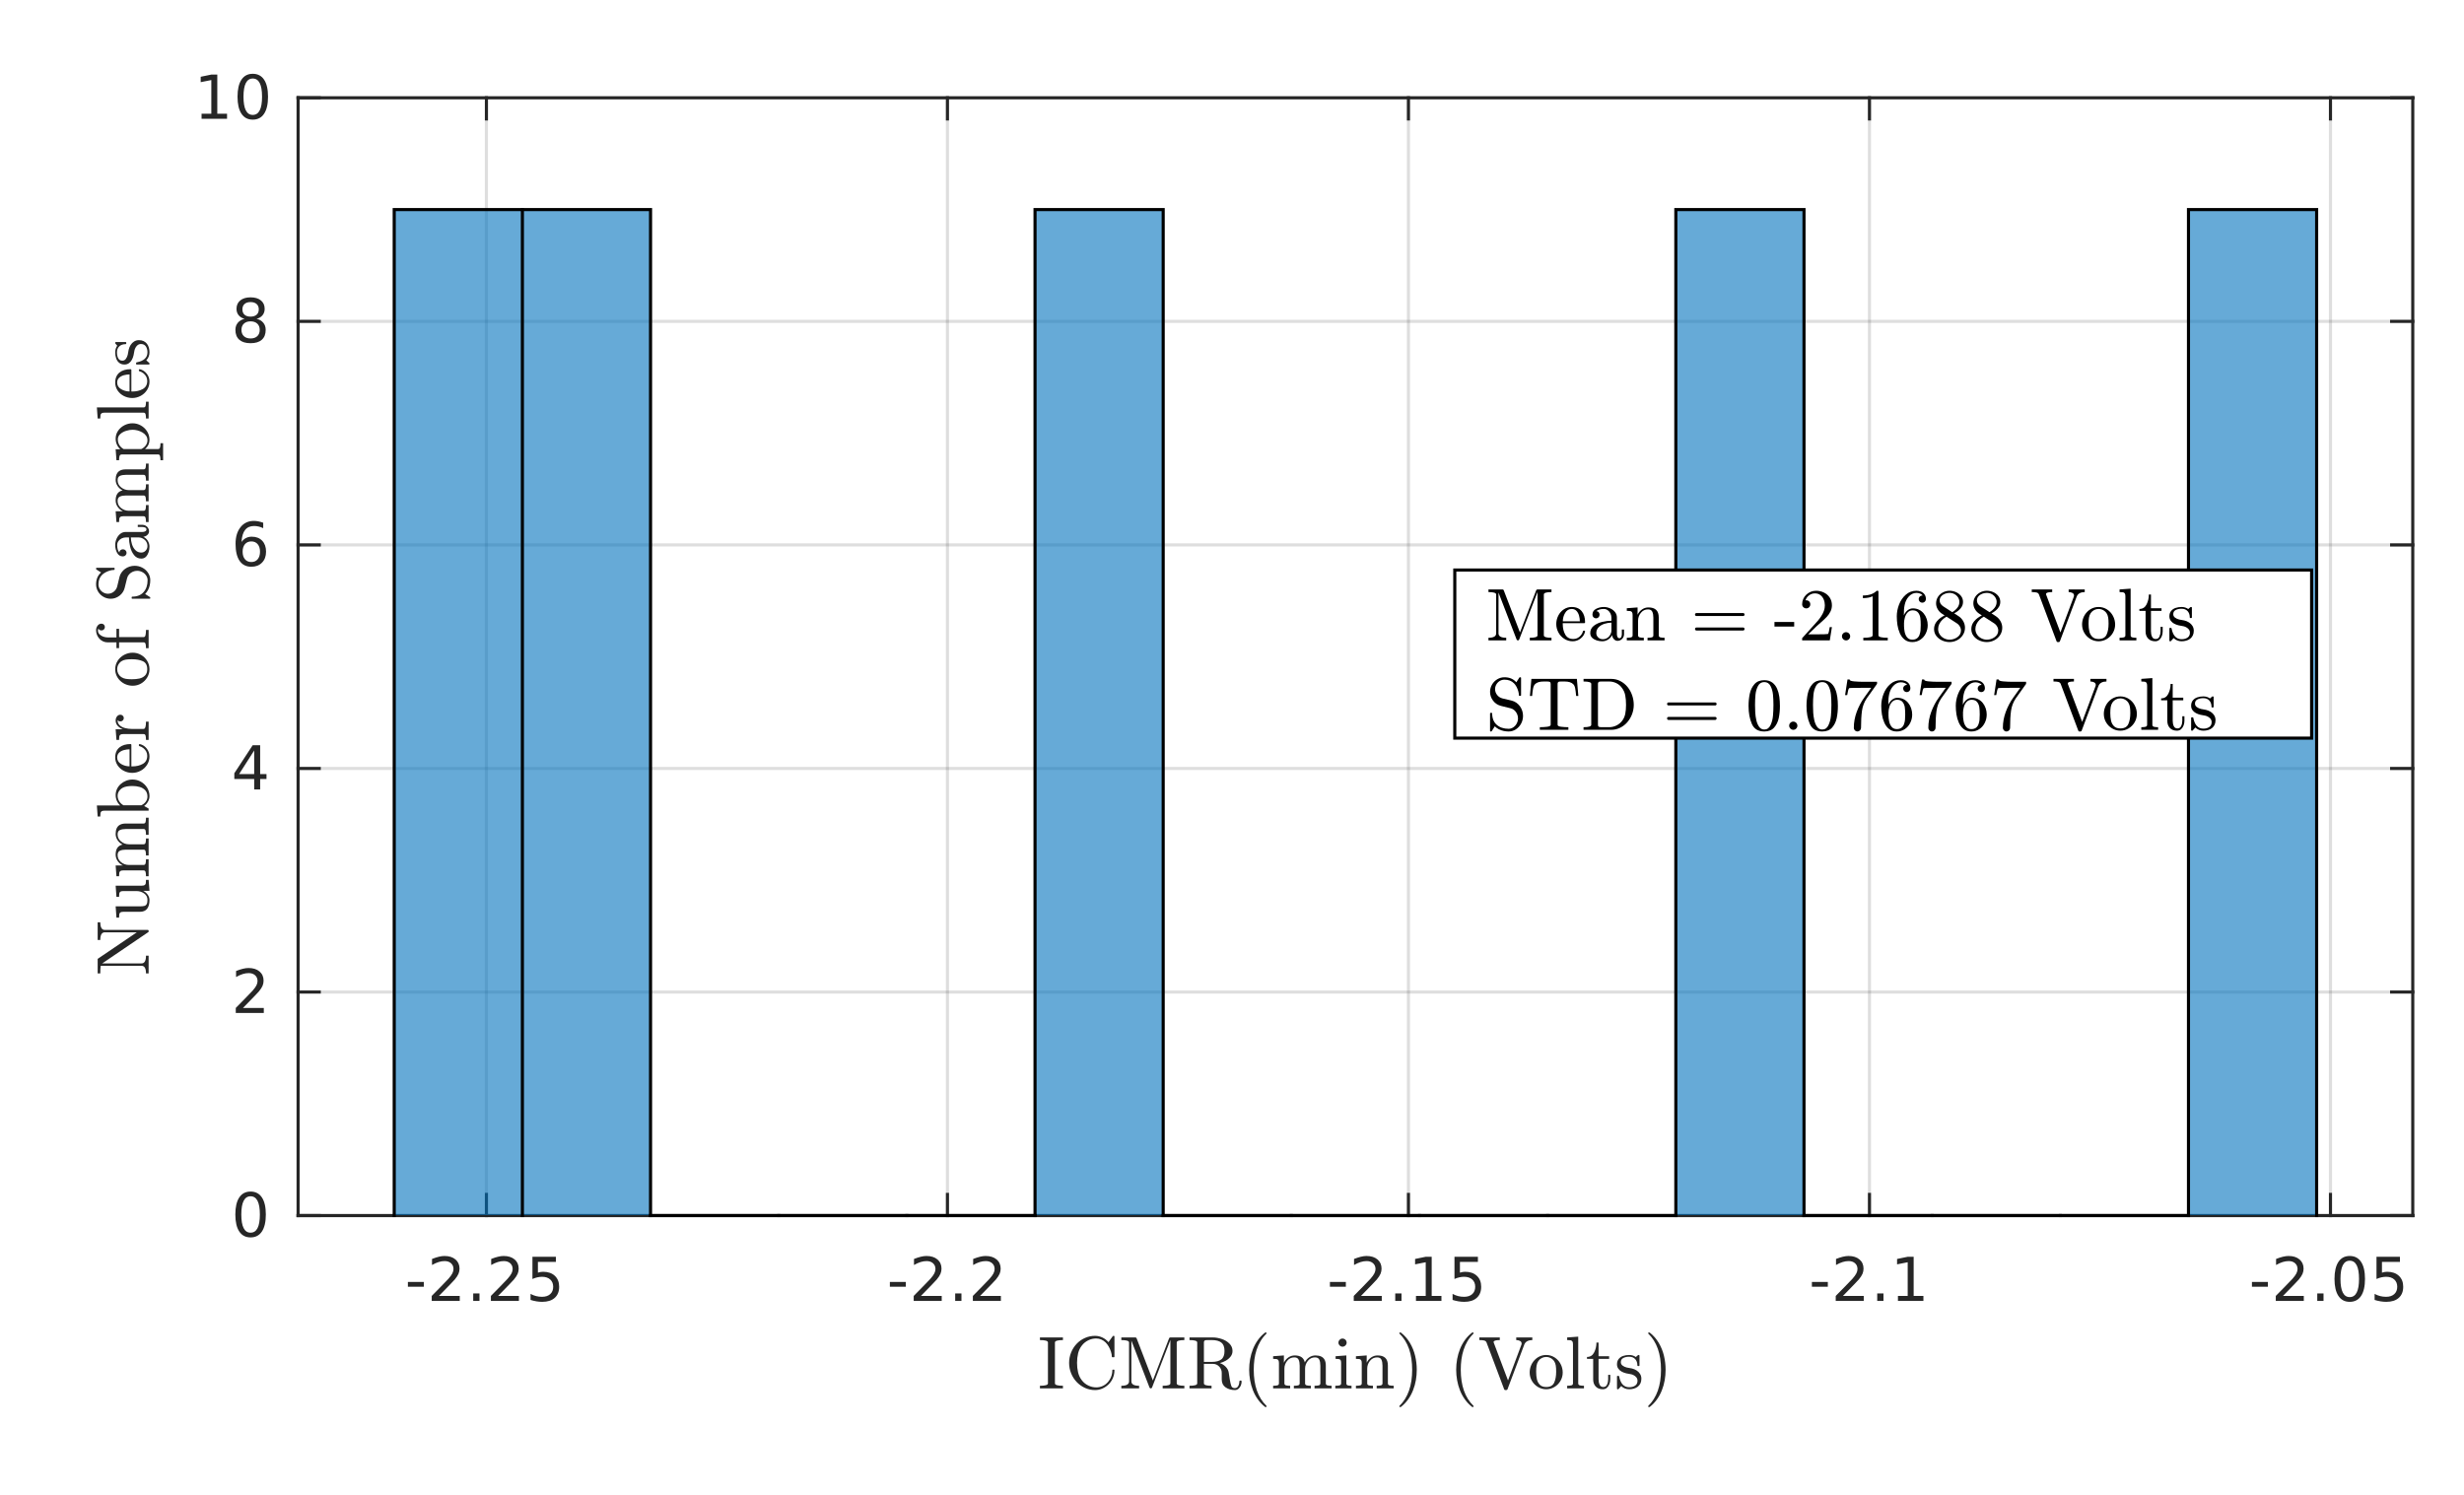 <?xml version="1.0"?>
<!DOCTYPE svg PUBLIC '-//W3C//DTD SVG 1.0//EN'
          'http://www.w3.org/TR/2001/REC-SVG-20010904/DTD/svg10.dtd'>
<svg xmlns:xlink="http://www.w3.org/1999/xlink" style="fill-opacity:1; color-rendering:auto; color-interpolation:auto; text-rendering:auto; stroke:black; stroke-linecap:square; stroke-miterlimit:10; shape-rendering:auto; stroke-opacity:1; fill:black; stroke-dasharray:none; font-weight:normal; stroke-width:1; font-family:'Dialog'; font-style:normal; stroke-linejoin:miter; font-size:12px; stroke-dashoffset:0; image-rendering:auto;" width="529" height="321" xmlns="http://www.w3.org/2000/svg"
><rect width="100%" height="100%" fill="#808080" stroke="none"/><!--Generated by the Batik Graphics2D SVG Generator--><defs id="genericDefs"
  /><g
  ><defs id="defs1"
    ><clipPath clipPathUnits="userSpaceOnUse" id="clipPath1"
      ><path d="M0 0 L529 0 L529 321 L0 321 L0 0 Z"
      /></clipPath
    ></defs
    ><g style="fill:white; stroke:white;"
    ><rect x="0" y="0" width="529" style="clip-path:url(#clipPath1); stroke:none;" height="321"
    /></g
    ><g style="fill:white; text-rendering:optimizeSpeed; color-rendering:optimizeSpeed; image-rendering:optimizeSpeed; shape-rendering:crispEdges; stroke:white; color-interpolation:sRGB;"
    ><rect x="0" width="529" height="321" y="0" style="stroke:none;"
      /><path style="stroke:none;" d="M64 261 L518 261 L518 21 L64 21 Z"
    /></g
    ><g style="stroke-linecap:butt; fill-opacity:0.149; fill:rgb(38,38,38); text-rendering:geometricPrecision; image-rendering:optimizeQuality; color-rendering:optimizeQuality; stroke-linejoin:round; stroke:rgb(38,38,38); color-interpolation:linearRGB; stroke-width:0.667; stroke-opacity:0.149;"
    ><line y2="21" style="fill:none;" x1="104.431" x2="104.431" y1="261"
      /><line y2="21" style="fill:none;" x1="203.407" x2="203.407" y1="261"
      /><line y2="21" style="fill:none;" x1="302.382" x2="302.382" y1="261"
      /><line y2="21" style="fill:none;" x1="401.358" x2="401.358" y1="261"
      /><line y2="21" style="fill:none;" x1="500.333" x2="500.333" y1="261"
      /><line y2="261" style="fill:none;" x1="518" x2="64" y1="261"
      /><line y2="213" style="fill:none;" x1="518" x2="64" y1="213"
      /><line y2="165" style="fill:none;" x1="518" x2="64" y1="165"
      /><line y2="117" style="fill:none;" x1="518" x2="64" y1="117"
      /><line y2="69" style="fill:none;" x1="518" x2="64" y1="69"
      /><line y2="21" style="fill:none;" x1="518" x2="64" y1="21"
      /><line x1="64" x2="518" y1="261" style="stroke-linecap:square; fill-opacity:1; fill:none; stroke-opacity:1;" y2="261"
      /><line x1="64" x2="518" y1="21" style="stroke-linecap:square; fill-opacity:1; fill:none; stroke-opacity:1;" y2="21"
      /><line x1="104.431" x2="104.431" y1="261" style="stroke-linecap:square; fill-opacity:1; fill:none; stroke-opacity:1;" y2="256.46"
      /><line x1="203.407" x2="203.407" y1="261" style="stroke-linecap:square; fill-opacity:1; fill:none; stroke-opacity:1;" y2="256.46"
      /><line x1="302.382" x2="302.382" y1="261" style="stroke-linecap:square; fill-opacity:1; fill:none; stroke-opacity:1;" y2="256.46"
      /><line x1="401.358" x2="401.358" y1="261" style="stroke-linecap:square; fill-opacity:1; fill:none; stroke-opacity:1;" y2="256.46"
      /><line x1="500.333" x2="500.333" y1="261" style="stroke-linecap:square; fill-opacity:1; fill:none; stroke-opacity:1;" y2="256.46"
      /><line x1="104.431" x2="104.431" y1="21" style="stroke-linecap:square; fill-opacity:1; fill:none; stroke-opacity:1;" y2="25.54"
      /><line x1="203.407" x2="203.407" y1="21" style="stroke-linecap:square; fill-opacity:1; fill:none; stroke-opacity:1;" y2="25.54"
      /><line x1="302.382" x2="302.382" y1="21" style="stroke-linecap:square; fill-opacity:1; fill:none; stroke-opacity:1;" y2="25.54"
      /><line x1="401.358" x2="401.358" y1="21" style="stroke-linecap:square; fill-opacity:1; fill:none; stroke-opacity:1;" y2="25.54"
      /><line x1="500.333" x2="500.333" y1="21" style="stroke-linecap:square; fill-opacity:1; fill:none; stroke-opacity:1;" y2="25.54"
    /></g
    ><g transform="translate(104.431,266.333)" style="font-size:13.333px; fill:rgb(38,38,38); text-rendering:geometricPrecision; color-rendering:optimizeQuality; image-rendering:optimizeQuality; stroke:rgb(38,38,38); color-interpolation:linearRGB;"
    ><path style="stroke:none;" d="M-16.859 8.922 L-13.438 8.922 L-13.438 9.953 L-16.859 9.953 L-16.859 8.922 ZM-10.196 11.922 L-5.728 11.922 L-5.728 13 L-11.743 13 L-11.743 11.922 Q-11.009 11.172 -9.751 9.898 Q-8.493 8.625 -8.165 8.25 Q-7.556 7.562 -7.314 7.078 Q-7.071 6.594 -7.071 6.141 Q-7.071 5.375 -7.595 4.906 Q-8.118 4.438 -8.978 4.438 Q-9.587 4.438 -10.251 4.641 Q-10.915 4.844 -11.681 5.281 L-11.681 3.984 Q-10.899 3.672 -10.228 3.508 Q-9.556 3.344 -9.009 3.344 Q-7.524 3.344 -6.649 4.086 Q-5.774 4.828 -5.774 6.062 Q-5.774 6.641 -5.993 7.164 Q-6.212 7.688 -6.79 8.391 Q-6.946 8.578 -7.798 9.461 Q-8.649 10.344 -10.196 11.922 ZM-2.836 11.391 L-1.492 11.391 L-1.492 13 L-2.836 13 L-2.836 11.391 ZM2.505 11.922 L6.974 11.922 L6.974 13 L0.958 13 L0.958 11.922 Q1.693 11.172 2.95 9.898 Q4.208 8.625 4.536 8.25 Q5.146 7.562 5.388 7.078 Q5.63 6.594 5.63 6.141 Q5.63 5.375 5.107 4.906 Q4.583 4.438 3.724 4.438 Q3.115 4.438 2.45 4.641 Q1.786 4.844 1.021 5.281 L1.021 3.984 Q1.802 3.672 2.474 3.508 Q3.146 3.344 3.693 3.344 Q5.177 3.344 6.052 4.086 Q6.927 4.828 6.927 6.062 Q6.927 6.641 6.708 7.164 Q6.489 7.688 5.911 8.391 Q5.755 8.578 4.904 9.461 Q4.052 10.344 2.505 11.922 ZM9.881 3.516 L14.912 3.516 L14.912 4.609 L11.053 4.609 L11.053 6.922 Q11.334 6.828 11.616 6.781 Q11.897 6.734 12.162 6.734 Q13.756 6.734 14.686 7.602 Q15.616 8.469 15.616 9.953 Q15.616 11.484 14.662 12.336 Q13.709 13.188 11.975 13.188 Q11.381 13.188 10.756 13.086 Q10.131 12.984 9.475 12.781 L9.475 11.484 Q10.053 11.797 10.662 11.953 Q11.272 12.109 11.944 12.109 Q13.053 12.109 13.694 11.531 Q14.334 10.953 14.334 9.953 Q14.334 8.969 13.694 8.391 Q13.053 7.812 11.944 7.812 Q11.428 7.812 10.92 7.93 Q10.412 8.047 9.881 8.281 L9.881 3.516 Z"
    /></g
    ><g transform="translate(203.407,266.333)" style="font-size:13.333px; fill:rgb(38,38,38); text-rendering:geometricPrecision; color-rendering:optimizeQuality; image-rendering:optimizeQuality; stroke:rgb(38,38,38); color-interpolation:linearRGB;"
    ><path style="stroke:none;" d="M-12.359 8.922 L-8.938 8.922 L-8.938 9.953 L-12.359 9.953 L-12.359 8.922 ZM-5.696 11.922 L-1.228 11.922 L-1.228 13 L-7.243 13 L-7.243 11.922 Q-6.509 11.172 -5.251 9.898 Q-3.993 8.625 -3.665 8.25 Q-3.056 7.562 -2.813 7.078 Q-2.571 6.594 -2.571 6.141 Q-2.571 5.375 -3.095 4.906 Q-3.618 4.438 -4.478 4.438 Q-5.087 4.438 -5.751 4.641 Q-6.415 4.844 -7.181 5.281 L-7.181 3.984 Q-6.399 3.672 -5.728 3.508 Q-5.056 3.344 -4.509 3.344 Q-3.024 3.344 -2.149 4.086 Q-1.274 4.828 -1.274 6.062 Q-1.274 6.641 -1.493 7.164 Q-1.712 7.688 -2.29 8.391 Q-2.446 8.578 -3.298 9.461 Q-4.149 10.344 -5.696 11.922 ZM1.664 11.391 L3.008 11.391 L3.008 13 L1.664 13 L1.664 11.391 ZM7.005 11.922 L11.474 11.922 L11.474 13 L5.458 13 L5.458 11.922 Q6.193 11.172 7.45 9.898 Q8.708 8.625 9.036 8.25 Q9.646 7.562 9.888 7.078 Q10.13 6.594 10.13 6.141 Q10.13 5.375 9.607 4.906 Q9.083 4.438 8.224 4.438 Q7.614 4.438 6.95 4.641 Q6.286 4.844 5.521 5.281 L5.521 3.984 Q6.302 3.672 6.974 3.508 Q7.646 3.344 8.193 3.344 Q9.677 3.344 10.552 4.086 Q11.427 4.828 11.427 6.062 Q11.427 6.641 11.208 7.164 Q10.989 7.688 10.411 8.391 Q10.255 8.578 9.404 9.461 Q8.552 10.344 7.005 11.922 Z"
    /></g
    ><g transform="translate(302.382,266.333)" style="font-size:13.333px; fill:rgb(38,38,38); text-rendering:geometricPrecision; color-rendering:optimizeQuality; image-rendering:optimizeQuality; stroke:rgb(38,38,38); color-interpolation:linearRGB;"
    ><path style="stroke:none;" d="M-16.859 8.922 L-13.438 8.922 L-13.438 9.953 L-16.859 9.953 L-16.859 8.922 ZM-10.196 11.922 L-5.728 11.922 L-5.728 13 L-11.743 13 L-11.743 11.922 Q-11.009 11.172 -9.751 9.898 Q-8.493 8.625 -8.165 8.25 Q-7.556 7.562 -7.314 7.078 Q-7.071 6.594 -7.071 6.141 Q-7.071 5.375 -7.595 4.906 Q-8.118 4.438 -8.978 4.438 Q-9.587 4.438 -10.251 4.641 Q-10.915 4.844 -11.681 5.281 L-11.681 3.984 Q-10.899 3.672 -10.228 3.508 Q-9.556 3.344 -9.009 3.344 Q-7.524 3.344 -6.649 4.086 Q-5.774 4.828 -5.774 6.062 Q-5.774 6.641 -5.993 7.164 Q-6.212 7.688 -6.79 8.391 Q-6.946 8.578 -7.798 9.461 Q-8.649 10.344 -10.196 11.922 ZM-2.836 11.391 L-1.492 11.391 L-1.492 13 L-2.836 13 L-2.836 11.391 ZM1.615 11.922 L3.708 11.922 L3.708 4.688 L1.427 5.141 L1.427 3.984 L3.693 3.516 L4.989 3.516 L4.989 11.922 L7.083 11.922 L7.083 13 L1.615 13 L1.615 11.922 ZM9.881 3.516 L14.912 3.516 L14.912 4.609 L11.053 4.609 L11.053 6.922 Q11.334 6.828 11.616 6.781 Q11.897 6.734 12.162 6.734 Q13.756 6.734 14.686 7.602 Q15.616 8.469 15.616 9.953 Q15.616 11.484 14.662 12.336 Q13.709 13.188 11.975 13.188 Q11.381 13.188 10.756 13.086 Q10.131 12.984 9.475 12.781 L9.475 11.484 Q10.053 11.797 10.662 11.953 Q11.272 12.109 11.944 12.109 Q13.053 12.109 13.694 11.531 Q14.334 10.953 14.334 9.953 Q14.334 8.969 13.694 8.391 Q13.053 7.812 11.944 7.812 Q11.428 7.812 10.92 7.93 Q10.412 8.047 9.881 8.281 L9.881 3.516 Z"
    /></g
    ><g transform="translate(401.358,266.333)" style="font-size:13.333px; fill:rgb(38,38,38); text-rendering:geometricPrecision; color-rendering:optimizeQuality; image-rendering:optimizeQuality; stroke:rgb(38,38,38); color-interpolation:linearRGB;"
    ><path style="stroke:none;" d="M-12.359 8.922 L-8.938 8.922 L-8.938 9.953 L-12.359 9.953 L-12.359 8.922 ZM-5.696 11.922 L-1.228 11.922 L-1.228 13 L-7.243 13 L-7.243 11.922 Q-6.509 11.172 -5.251 9.898 Q-3.993 8.625 -3.665 8.25 Q-3.056 7.562 -2.813 7.078 Q-2.571 6.594 -2.571 6.141 Q-2.571 5.375 -3.095 4.906 Q-3.618 4.438 -4.478 4.438 Q-5.087 4.438 -5.751 4.641 Q-6.415 4.844 -7.181 5.281 L-7.181 3.984 Q-6.399 3.672 -5.728 3.508 Q-5.056 3.344 -4.509 3.344 Q-3.024 3.344 -2.149 4.086 Q-1.274 4.828 -1.274 6.062 Q-1.274 6.641 -1.493 7.164 Q-1.712 7.688 -2.29 8.391 Q-2.446 8.578 -3.298 9.461 Q-4.149 10.344 -5.696 11.922 ZM1.664 11.391 L3.008 11.391 L3.008 13 L1.664 13 L1.664 11.391 ZM6.114 11.922 L8.208 11.922 L8.208 4.688 L5.927 5.141 L5.927 3.984 L8.193 3.516 L9.489 3.516 L9.489 11.922 L11.583 11.922 L11.583 13 L6.114 13 L6.114 11.922 Z"
    /></g
    ><g transform="translate(500.333,266.333)" style="font-size:13.333px; fill:rgb(38,38,38); text-rendering:geometricPrecision; color-rendering:optimizeQuality; image-rendering:optimizeQuality; stroke:rgb(38,38,38); color-interpolation:linearRGB;"
    ><path style="stroke:none;" d="M-16.859 8.922 L-13.438 8.922 L-13.438 9.953 L-16.859 9.953 L-16.859 8.922 ZM-10.196 11.922 L-5.728 11.922 L-5.728 13 L-11.743 13 L-11.743 11.922 Q-11.009 11.172 -9.751 9.898 Q-8.493 8.625 -8.165 8.25 Q-7.556 7.562 -7.314 7.078 Q-7.071 6.594 -7.071 6.141 Q-7.071 5.375 -7.595 4.906 Q-8.118 4.438 -8.978 4.438 Q-9.587 4.438 -10.251 4.641 Q-10.915 4.844 -11.681 5.281 L-11.681 3.984 Q-10.899 3.672 -10.228 3.508 Q-9.556 3.344 -9.009 3.344 Q-7.524 3.344 -6.649 4.086 Q-5.774 4.828 -5.774 6.062 Q-5.774 6.641 -5.993 7.164 Q-6.212 7.688 -6.79 8.391 Q-6.946 8.578 -7.798 9.461 Q-8.649 10.344 -10.196 11.922 ZM-2.836 11.391 L-1.492 11.391 L-1.492 13 L-2.836 13 L-2.836 11.391 ZM4.13 4.359 Q3.146 4.359 2.646 5.336 Q2.146 6.312 2.146 8.266 Q2.146 10.219 2.646 11.195 Q3.146 12.172 4.13 12.172 Q5.13 12.172 5.63 11.195 Q6.13 10.219 6.13 8.266 Q6.13 6.312 5.63 5.336 Q5.13 4.359 4.13 4.359 ZM4.13 3.344 Q5.724 3.344 6.568 4.609 Q7.411 5.875 7.411 8.266 Q7.411 10.656 6.568 11.922 Q5.724 13.188 4.13 13.188 Q2.552 13.188 1.708 11.922 Q0.865 10.656 0.865 8.266 Q0.865 5.875 1.708 4.609 Q2.552 3.344 4.13 3.344 ZM9.881 3.516 L14.912 3.516 L14.912 4.609 L11.053 4.609 L11.053 6.922 Q11.334 6.828 11.616 6.781 Q11.897 6.734 12.162 6.734 Q13.756 6.734 14.686 7.602 Q15.616 8.469 15.616 9.953 Q15.616 11.484 14.662 12.336 Q13.709 13.188 11.975 13.188 Q11.381 13.188 10.756 13.086 Q10.131 12.984 9.475 12.781 L9.475 11.484 Q10.053 11.797 10.662 11.953 Q11.272 12.109 11.944 12.109 Q13.053 12.109 13.694 11.531 Q14.334 10.953 14.334 9.953 Q14.334 8.969 13.694 8.391 Q13.053 7.812 11.944 7.812 Q11.428 7.812 10.92 7.93 Q10.412 8.047 9.881 8.281 L9.881 3.516 Z"
    /></g
    ><g transform="translate(291,284.667)" style="font-size:16px; fill:rgb(38,38,38); text-rendering:geometricPrecision; image-rendering:optimizeQuality; color-rendering:optimizeQuality; font-family:'mwa_cmr10'; stroke:rgb(38,38,38); color-interpolation:linearRGB;"
    ><path style="stroke:none;" d="M-67.734 13.44 L-67.734 12.877 Q-66.015 12.877 -66.015 12.362 L-66.015 3.581 Q-66.015 3.065 -67.734 3.065 L-67.734 2.502 L-62.796 2.502 L-62.796 3.065 Q-64.515 3.065 -64.515 3.581 L-64.515 12.362 Q-64.515 12.877 -62.796 12.877 L-62.796 13.44 L-67.734 13.44 Z"
      /><path style="stroke:none;" d="M-58.722 11.721 Q-58.175 12.424 -57.355 12.823 Q-56.534 13.221 -55.659 13.221 Q-54.909 13.221 -54.276 12.932 Q-53.644 12.643 -53.175 12.12 Q-52.706 11.596 -52.448 10.932 Q-52.19 10.268 -52.19 9.534 Q-52.19 9.409 -52.05 9.409 L-51.862 9.409 Q-51.737 9.409 -51.737 9.565 Q-51.737 10.393 -52.058 11.174 Q-52.378 11.956 -52.964 12.541 Q-53.55 13.127 -54.308 13.463 Q-55.065 13.799 -55.894 13.799 Q-57.05 13.799 -58.073 13.331 Q-59.097 12.862 -59.862 12.049 Q-60.628 11.237 -61.05 10.174 Q-61.472 9.112 -61.472 7.971 Q-61.472 6.815 -61.05 5.752 Q-60.628 4.69 -59.862 3.877 Q-59.097 3.065 -58.073 2.612 Q-57.05 2.159 -55.894 2.159 Q-55.081 2.159 -54.331 2.51 Q-53.581 2.862 -53.019 3.518 L-52.081 2.206 Q-51.987 2.159 -51.972 2.159 L-51.862 2.159 Q-51.815 2.159 -51.776 2.198 Q-51.737 2.237 -51.737 2.284 L-51.737 6.612 Q-51.737 6.752 -51.862 6.752 L-52.144 6.752 Q-52.3 6.752 -52.3 6.612 Q-52.3 6.143 -52.48 5.573 Q-52.659 5.002 -52.948 4.495 Q-53.237 3.987 -53.612 3.596 Q-54.503 2.721 -55.675 2.721 Q-56.55 2.721 -57.362 3.12 Q-58.175 3.518 -58.722 4.221 Q-59.315 4.971 -59.542 5.924 Q-59.769 6.877 -59.769 7.971 Q-59.769 9.049 -59.542 10.01 Q-59.315 10.971 -58.722 11.721 Z"
      /><path style="stroke:none;" d="M-50.26 13.44 L-50.26 12.877 Q-48.604 12.877 -48.604 11.924 L-48.604 3.581 Q-48.604 3.065 -50.26 3.065 L-50.26 2.502 L-47.229 2.502 Q-47.041 2.502 -46.979 2.69 L-43.494 11.737 L-40.01 2.69 Q-39.947 2.502 -39.744 2.502 L-36.729 2.502 L-36.729 3.065 Q-38.369 3.065 -38.369 3.581 L-38.369 12.362 Q-38.369 12.877 -36.729 12.877 L-36.729 13.44 L-41.385 13.44 L-41.385 12.877 Q-39.729 12.877 -39.729 12.362 L-39.729 3.049 L-43.666 13.252 Q-43.744 13.44 -43.932 13.44 Q-44.135 13.44 -44.213 13.252 L-48.104 3.174 L-48.104 11.924 Q-48.104 12.877 -46.447 12.877 L-46.447 13.44 L-50.26 13.44 Z"
      /><path style="stroke:none;" d="M-35.624 13.44 L-35.624 12.877 Q-33.968 12.877 -33.968 12.362 L-33.968 3.581 Q-33.968 3.065 -35.624 3.065 L-35.624 2.502 L-30.593 2.502 Q-29.703 2.502 -28.71 2.831 Q-27.718 3.159 -27.054 3.823 Q-26.39 4.487 -26.39 5.409 Q-26.39 6.081 -26.796 6.604 Q-27.203 7.127 -27.828 7.487 Q-28.453 7.846 -29.109 8.002 Q-28.39 8.252 -27.851 8.799 Q-27.312 9.346 -27.203 10.049 L-26.984 11.471 Q-26.828 12.424 -26.656 12.901 Q-26.484 13.377 -25.89 13.377 Q-25.39 13.377 -25.148 12.909 Q-24.906 12.44 -24.906 11.893 Q-24.906 11.846 -24.851 11.799 Q-24.796 11.752 -24.749 11.752 L-24.593 11.752 Q-24.437 11.752 -24.437 11.971 Q-24.437 12.409 -24.609 12.823 Q-24.781 13.237 -25.109 13.518 Q-25.437 13.799 -25.874 13.799 Q-27.031 13.799 -27.867 13.221 Q-28.703 12.643 -28.703 11.534 L-28.703 10.112 Q-28.703 9.315 -29.257 8.745 Q-29.812 8.174 -30.609 8.174 L-32.531 8.174 L-32.531 12.362 Q-32.531 12.877 -30.89 12.877 L-30.89 13.44 L-35.624 13.44 ZM-32.531 7.752 L-30.828 7.752 Q-29.499 7.752 -28.804 7.221 Q-28.109 6.69 -28.109 5.409 Q-28.109 4.127 -28.796 3.596 Q-29.484 3.065 -30.828 3.065 L-31.718 3.065 Q-32.015 3.065 -32.171 3.088 Q-32.328 3.112 -32.429 3.229 Q-32.531 3.346 -32.531 3.581 L-32.531 7.752 Z"
      /><path style="stroke:none;" d="M-19.409 17.409 Q-20.3 16.706 -20.948 15.799 Q-21.597 14.893 -22.003 13.854 Q-22.409 12.815 -22.612 11.69 Q-22.815 10.565 -22.815 9.44 Q-22.815 8.284 -22.612 7.159 Q-22.409 6.034 -21.995 4.995 Q-21.581 3.956 -20.933 3.049 Q-20.284 2.143 -19.409 1.471 Q-19.409 1.44 -19.331 1.44 L-19.19 1.44 Q-19.143 1.44 -19.104 1.479 Q-19.065 1.518 -19.065 1.581 Q-19.065 1.643 -19.097 1.674 Q-19.878 2.44 -20.393 3.315 Q-20.909 4.19 -21.229 5.182 Q-21.55 6.174 -21.69 7.229 Q-21.831 8.284 -21.831 9.44 Q-21.831 14.534 -19.112 17.174 Q-19.065 17.221 -19.065 17.299 Q-19.065 17.346 -19.104 17.393 Q-19.143 17.44 -19.19 17.44 L-19.331 17.44 Q-19.409 17.44 -19.409 17.409 Z"
      /><path style="stroke:none;" d="M-17.671 13.44 L-17.671 12.877 Q-17.124 12.877 -16.773 12.791 Q-16.421 12.706 -16.421 12.362 L-16.421 8.002 Q-16.421 7.565 -16.554 7.377 Q-16.687 7.19 -16.929 7.143 Q-17.171 7.096 -17.671 7.096 L-17.671 6.534 L-15.359 6.362 L-15.359 7.924 Q-15.031 7.237 -14.406 6.799 Q-13.781 6.362 -13.031 6.362 Q-11.187 6.362 -10.874 7.862 Q-10.546 7.19 -9.929 6.776 Q-9.312 6.362 -8.578 6.362 Q-7.859 6.362 -7.359 6.596 Q-6.859 6.831 -6.609 7.315 Q-6.359 7.799 -6.359 8.518 L-6.359 12.362 Q-6.359 12.706 -6.007 12.791 Q-5.656 12.877 -5.109 12.877 L-5.109 13.44 L-8.781 13.44 L-8.781 12.877 Q-8.234 12.877 -7.882 12.791 Q-7.531 12.706 -7.531 12.362 L-7.531 8.565 Q-7.531 7.768 -7.757 7.276 Q-7.984 6.784 -8.687 6.784 Q-9.609 6.784 -10.21 7.526 Q-10.812 8.268 -10.812 9.206 L-10.812 12.362 Q-10.812 12.706 -10.46 12.791 Q-10.109 12.877 -9.562 12.877 L-9.562 13.44 L-13.218 13.44 L-13.218 12.877 Q-12.671 12.877 -12.32 12.791 Q-11.968 12.706 -11.968 12.362 L-11.968 8.565 Q-11.968 7.784 -12.195 7.284 Q-12.421 6.784 -13.124 6.784 Q-14.062 6.784 -14.656 7.526 Q-15.249 8.268 -15.249 9.206 L-15.249 12.362 Q-15.249 12.706 -14.898 12.791 Q-14.546 12.877 -14.015 12.877 L-14.015 13.44 L-17.671 13.44 Z"
      /><path style="stroke:none;" d="M-4.322 13.44 L-4.322 12.877 Q-3.775 12.877 -3.424 12.791 Q-3.072 12.706 -3.072 12.362 L-3.072 8.002 Q-3.072 7.377 -3.314 7.237 Q-3.557 7.096 -4.26 7.096 L-4.26 6.534 L-1.947 6.362 L-1.947 12.362 Q-1.947 12.706 -1.643 12.791 Q-1.338 12.877 -0.838 12.877 L-0.838 13.44 L-4.322 13.44 ZM-3.65 3.612 Q-3.65 3.268 -3.385 3.002 Q-3.119 2.737 -2.775 2.737 Q-2.541 2.737 -2.33 2.854 Q-2.119 2.971 -2.002 3.182 Q-1.885 3.393 -1.885 3.612 Q-1.885 3.956 -2.15 4.221 Q-2.416 4.487 -2.775 4.487 Q-3.119 4.487 -3.385 4.221 Q-3.65 3.956 -3.65 3.612 Z"
      /><path style="stroke:none;" d="M0.107 13.44 L0.107 12.877 Q0.653 12.877 1.005 12.791 Q1.357 12.706 1.357 12.362 L1.357 8.002 Q1.357 7.565 1.224 7.377 Q1.091 7.19 0.849 7.143 Q0.607 7.096 0.107 7.096 L0.107 6.534 L2.419 6.362 L2.419 7.924 Q2.747 7.237 3.372 6.799 Q3.997 6.362 4.747 6.362 Q5.857 6.362 6.411 6.893 Q6.966 7.424 6.966 8.518 L6.966 12.362 Q6.966 12.706 7.317 12.791 Q7.669 12.877 8.216 12.877 L8.216 13.44 L4.56 13.44 L4.56 12.877 Q5.107 12.877 5.458 12.791 Q5.81 12.706 5.81 12.362 L5.81 8.565 Q5.81 7.784 5.583 7.284 Q5.357 6.784 4.654 6.784 Q3.716 6.784 3.122 7.526 Q2.529 8.268 2.529 9.206 L2.529 12.362 Q2.529 12.706 2.88 12.791 Q3.232 12.877 3.763 12.877 L3.763 13.44 L0.107 13.44 Z"
      /><path style="stroke:none;" d="M9.558 17.44 Q9.417 17.44 9.417 17.299 Q9.417 17.237 9.449 17.206 Q12.183 14.534 12.183 9.44 Q12.183 4.346 9.48 1.706 Q9.417 1.674 9.417 1.581 Q9.417 1.518 9.456 1.479 Q9.495 1.44 9.558 1.44 L9.699 1.44 Q9.745 1.44 9.777 1.471 Q10.933 2.377 11.699 3.674 Q12.464 4.971 12.816 6.44 Q13.167 7.909 13.167 9.44 Q13.167 10.565 12.98 11.666 Q12.792 12.768 12.37 13.838 Q11.949 14.909 11.308 15.807 Q10.667 16.706 9.777 17.409 Q9.745 17.44 9.699 17.44 L9.558 17.44 Z"
      /><path style="stroke:none;" d="M25.035 17.409 Q24.145 16.706 23.496 15.799 Q22.848 14.893 22.442 13.854 Q22.035 12.815 21.832 11.69 Q21.629 10.565 21.629 9.44 Q21.629 8.284 21.832 7.159 Q22.035 6.034 22.45 4.995 Q22.864 3.956 23.512 3.049 Q24.16 2.143 25.035 1.471 Q25.035 1.44 25.114 1.44 L25.254 1.44 Q25.301 1.44 25.34 1.479 Q25.379 1.518 25.379 1.581 Q25.379 1.643 25.348 1.674 Q24.567 2.44 24.051 3.315 Q23.535 4.19 23.215 5.182 Q22.895 6.174 22.754 7.229 Q22.614 8.284 22.614 9.44 Q22.614 14.534 25.332 17.174 Q25.379 17.221 25.379 17.299 Q25.379 17.346 25.34 17.393 Q25.301 17.44 25.254 17.44 L25.114 17.44 Q25.035 17.44 25.035 17.409 Z"
      /><path style="stroke:none;" d="M31.93 13.627 L28.148 3.581 Q28.008 3.237 27.609 3.151 Q27.211 3.065 26.601 3.065 L26.601 2.502 L30.992 2.502 L30.992 3.065 Q29.664 3.065 29.664 3.487 Q29.68 3.502 29.68 3.526 Q29.68 3.549 29.68 3.581 L32.758 11.737 L35.648 4.018 Q35.68 3.956 35.68 3.815 Q35.68 3.424 35.32 3.245 Q34.961 3.065 34.523 3.065 L34.523 2.502 L37.976 2.502 L37.976 3.065 Q37.367 3.065 36.914 3.292 Q36.461 3.518 36.258 4.018 L32.648 13.627 Q32.601 13.799 32.383 13.799 L32.18 13.799 Q31.976 13.799 31.93 13.627 Z"
      /><path style="stroke:none;" d="M40.956 13.627 Q40.002 13.627 39.182 13.135 Q38.362 12.643 37.885 11.823 Q37.409 11.002 37.409 10.034 Q37.409 9.299 37.667 8.62 Q37.924 7.94 38.417 7.401 Q38.909 6.862 39.557 6.565 Q40.206 6.268 40.956 6.268 Q41.94 6.268 42.752 6.784 Q43.565 7.299 44.034 8.174 Q44.502 9.049 44.502 10.034 Q44.502 10.987 44.026 11.815 Q43.549 12.643 42.729 13.135 Q41.909 13.627 40.956 13.627 ZM40.956 13.143 Q42.237 13.143 42.667 12.213 Q43.096 11.284 43.096 9.846 Q43.096 9.049 43.01 8.518 Q42.924 7.987 42.643 7.565 Q42.456 7.299 42.182 7.096 Q41.909 6.893 41.596 6.792 Q41.284 6.69 40.956 6.69 Q40.456 6.69 40.01 6.917 Q39.565 7.143 39.268 7.565 Q38.971 8.018 38.885 8.557 Q38.799 9.096 38.799 9.846 Q38.799 10.752 38.956 11.463 Q39.112 12.174 39.588 12.659 Q40.065 13.143 40.956 13.143 Z"
      /><path style="stroke:none;" d="M45.456 13.44 L45.456 12.877 Q46.002 12.877 46.354 12.791 Q46.706 12.706 46.706 12.362 L46.706 3.971 Q46.706 3.534 46.573 3.346 Q46.44 3.159 46.198 3.112 Q45.956 3.065 45.456 3.065 L45.456 2.502 L47.831 2.331 L47.831 12.362 Q47.831 12.706 48.182 12.791 Q48.534 12.877 49.065 12.877 L49.065 13.44 L45.456 13.44 Z"
      /><path style="stroke:none;" d="M51.041 11.518 L51.041 7.096 L49.713 7.096 L49.713 6.69 Q50.76 6.69 51.252 5.713 Q51.744 4.737 51.744 3.596 L52.197 3.596 L52.197 6.534 L54.463 6.534 L54.463 7.096 L52.197 7.096 L52.197 11.487 Q52.197 12.143 52.423 12.643 Q52.65 13.143 53.228 13.143 Q53.775 13.143 54.017 12.62 Q54.26 12.096 54.26 11.487 L54.26 10.534 L54.713 10.534 L54.713 11.518 Q54.713 12.018 54.533 12.502 Q54.353 12.987 53.994 13.307 Q53.635 13.627 53.119 13.627 Q52.15 13.627 51.595 13.049 Q51.041 12.471 51.041 11.518 Z"
      /><path style="stroke:none;" d="M56.154 13.487 L56.154 10.877 Q56.154 10.752 56.294 10.752 L56.497 10.752 Q56.591 10.752 56.622 10.877 Q57.06 13.19 58.779 13.19 Q59.529 13.19 60.044 12.846 Q60.56 12.502 60.56 11.784 Q60.56 11.268 60.161 10.909 Q59.763 10.549 59.216 10.409 L58.138 10.206 Q57.607 10.081 57.161 9.838 Q56.716 9.596 56.435 9.198 Q56.154 8.799 56.154 8.268 Q56.154 7.565 56.529 7.112 Q56.904 6.659 57.497 6.463 Q58.091 6.268 58.779 6.268 Q59.591 6.268 60.2 6.706 L60.669 6.299 Q60.669 6.268 60.747 6.268 L60.857 6.268 Q60.904 6.268 60.943 6.307 Q60.982 6.346 60.982 6.393 L60.982 8.487 Q60.982 8.643 60.857 8.643 L60.669 8.643 Q60.529 8.643 60.529 8.487 Q60.529 7.659 60.06 7.151 Q59.591 6.643 58.763 6.643 Q58.044 6.643 57.513 6.909 Q56.982 7.174 56.982 7.815 Q56.982 8.268 57.364 8.549 Q57.747 8.831 58.247 8.956 L59.341 9.159 Q59.888 9.284 60.357 9.581 Q60.825 9.877 61.107 10.331 Q61.388 10.784 61.388 11.362 Q61.388 11.94 61.185 12.362 Q60.982 12.784 60.63 13.065 Q60.279 13.346 59.794 13.487 Q59.31 13.627 58.779 13.627 Q57.779 13.627 57.06 12.94 L56.482 13.581 Q56.482 13.627 56.388 13.627 L56.294 13.627 Q56.154 13.627 56.154 13.487 Z"
      /><path style="stroke:none;" d="M62.98 17.44 Q62.84 17.44 62.84 17.299 Q62.84 17.237 62.871 17.206 Q65.605 14.534 65.605 9.44 Q65.605 4.346 62.902 1.706 Q62.84 1.674 62.84 1.581 Q62.84 1.518 62.879 1.479 Q62.918 1.44 62.98 1.44 L63.121 1.44 Q63.168 1.44 63.199 1.471 Q64.355 2.377 65.121 3.674 Q65.887 4.971 66.238 6.44 Q66.59 7.909 66.59 9.44 Q66.59 10.565 66.402 11.666 Q66.215 12.768 65.793 13.838 Q65.371 14.909 64.73 15.807 Q64.09 16.706 63.199 17.409 Q63.168 17.44 63.121 17.44 L62.98 17.44 Z"
    /></g
    ><g style="fill:rgb(38,38,38); text-rendering:geometricPrecision; image-rendering:optimizeQuality; color-rendering:optimizeQuality; stroke-linejoin:round; stroke:rgb(38,38,38); color-interpolation:linearRGB; stroke-width:0.667;"
    ><line y2="21" style="fill:none;" x1="64" x2="64" y1="261"
      /><line y2="21" style="fill:none;" x1="518" x2="518" y1="261"
      /><line y2="261" style="fill:none;" x1="64" x2="68.54" y1="261"
      /><line y2="213" style="fill:none;" x1="64" x2="68.54" y1="213"
      /><line y2="165" style="fill:none;" x1="64" x2="68.54" y1="165"
      /><line y2="117" style="fill:none;" x1="64" x2="68.54" y1="117"
      /><line y2="69" style="fill:none;" x1="64" x2="68.54" y1="69"
      /><line y2="21" style="fill:none;" x1="64" x2="68.54" y1="21"
      /><line y2="261" style="fill:none;" x1="518" x2="513.46" y1="261"
      /><line y2="213" style="fill:none;" x1="518" x2="513.46" y1="213"
      /><line y2="165" style="fill:none;" x1="518" x2="513.46" y1="165"
      /><line y2="117" style="fill:none;" x1="518" x2="513.46" y1="117"
      /><line y2="69" style="fill:none;" x1="518" x2="513.46" y1="69"
      /><line y2="21" style="fill:none;" x1="518" x2="513.46" y1="21"
    /></g
    ><g transform="translate(58.666,261)" style="font-size:13.333px; fill:rgb(38,38,38); text-rendering:geometricPrecision; color-rendering:optimizeQuality; image-rendering:optimizeQuality; stroke:rgb(38,38,38); color-interpolation:linearRGB;"
    ><path style="stroke:none;" d="M-4.875 -4.141 Q-5.859 -4.141 -6.359 -3.164 Q-6.859 -2.188 -6.859 -0.234 Q-6.859 1.719 -6.359 2.695 Q-5.859 3.672 -4.875 3.672 Q-3.875 3.672 -3.375 2.695 Q-2.875 1.719 -2.875 -0.234 Q-2.875 -2.188 -3.375 -3.164 Q-3.875 -4.141 -4.875 -4.141 ZM-4.875 -5.156 Q-3.281 -5.156 -2.438 -3.891 Q-1.594 -2.625 -1.594 -0.234 Q-1.594 2.156 -2.438 3.422 Q-3.281 4.688 -4.875 4.688 Q-6.453 4.688 -7.297 3.422 Q-8.141 2.156 -8.141 -0.234 Q-8.141 -2.625 -7.297 -3.891 Q-6.453 -5.156 -4.875 -5.156 Z"
    /></g
    ><g transform="translate(58.666,213)" style="font-size:13.333px; fill:rgb(38,38,38); text-rendering:geometricPrecision; color-rendering:optimizeQuality; image-rendering:optimizeQuality; stroke:rgb(38,38,38); color-interpolation:linearRGB;"
    ><path style="stroke:none;" d="M-6.5 3.422 L-2.031 3.422 L-2.031 4.5 L-8.047 4.5 L-8.047 3.422 Q-7.312 2.672 -6.055 1.398 Q-4.797 0.125 -4.469 -0.25 Q-3.859 -0.938 -3.617 -1.422 Q-3.375 -1.906 -3.375 -2.359 Q-3.375 -3.125 -3.898 -3.594 Q-4.422 -4.062 -5.281 -4.062 Q-5.891 -4.062 -6.555 -3.859 Q-7.219 -3.656 -7.984 -3.219 L-7.984 -4.516 Q-7.203 -4.828 -6.531 -4.992 Q-5.859 -5.156 -5.312 -5.156 Q-3.828 -5.156 -2.953 -4.414 Q-2.078 -3.672 -2.078 -2.438 Q-2.078 -1.859 -2.297 -1.336 Q-2.516 -0.812 -3.094 -0.109 Q-3.25 0.078 -4.102 0.961 Q-4.953 1.844 -6.5 3.422 Z"
    /></g
    ><g transform="translate(58.666,165)" style="font-size:13.333px; fill:rgb(38,38,38); text-rendering:geometricPrecision; color-rendering:optimizeQuality; image-rendering:optimizeQuality; stroke:rgb(38,38,38); color-interpolation:linearRGB;"
    ><path style="stroke:none;" d="M-4.094 -3.859 L-7.328 1.203 L-4.094 1.203 L-4.094 -3.859 ZM-4.422 -4.984 L-2.812 -4.984 L-2.812 1.203 L-1.453 1.203 L-1.453 2.266 L-2.812 2.266 L-2.812 4.5 L-4.094 4.5 L-4.094 2.266 L-8.359 2.266 L-8.359 1.031 L-4.422 -4.984 Z"
    /></g
    ><g transform="translate(58.666,117)" style="font-size:13.333px; fill:rgb(38,38,38); text-rendering:geometricPrecision; color-rendering:optimizeQuality; image-rendering:optimizeQuality; stroke:rgb(38,38,38); color-interpolation:linearRGB;"
    ><path style="stroke:none;" d="M-4.703 -0.75 Q-5.578 -0.75 -6.078 -0.156 Q-6.578 0.438 -6.578 1.453 Q-6.578 2.484 -6.078 3.078 Q-5.578 3.672 -4.703 3.672 Q-3.844 3.672 -3.344 3.078 Q-2.844 2.484 -2.844 1.453 Q-2.844 0.438 -3.344 -0.156 Q-3.844 -0.75 -4.703 -0.75 ZM-2.156 -4.766 L-2.156 -3.594 Q-2.641 -3.828 -3.133 -3.945 Q-3.625 -4.062 -4.109 -4.062 Q-5.375 -4.062 -6.047 -3.211 Q-6.719 -2.359 -6.812 -0.625 Q-6.438 -1.172 -5.875 -1.469 Q-5.312 -1.766 -4.625 -1.766 Q-3.203 -1.766 -2.375 -0.898 Q-1.547 -0.031 -1.547 1.453 Q-1.547 2.922 -2.414 3.805 Q-3.281 4.688 -4.703 4.688 Q-6.359 4.688 -7.227 3.422 Q-8.094 2.156 -8.094 -0.234 Q-8.094 -2.469 -7.023 -3.812 Q-5.953 -5.156 -4.156 -5.156 Q-3.688 -5.156 -3.195 -5.055 Q-2.703 -4.953 -2.156 -4.766 Z"
    /></g
    ><g transform="translate(58.666,69)" style="font-size:13.333px; fill:rgb(38,38,38); text-rendering:geometricPrecision; color-rendering:optimizeQuality; image-rendering:optimizeQuality; stroke:rgb(38,38,38); color-interpolation:linearRGB;"
    ><path style="stroke:none;" d="M-4.875 0 Q-5.781 0 -6.305 0.492 Q-6.828 0.984 -6.828 1.828 Q-6.828 2.688 -6.305 3.18 Q-5.781 3.672 -4.875 3.672 Q-3.953 3.672 -3.43 3.18 Q-2.906 2.688 -2.906 1.828 Q-2.906 0.984 -3.43 0.492 Q-3.953 0 -4.875 0 ZM-6.156 -0.547 Q-6.969 -0.75 -7.43 -1.312 Q-7.891 -1.875 -7.891 -2.688 Q-7.891 -3.828 -7.086 -4.492 Q-6.281 -5.156 -4.875 -5.156 Q-3.453 -5.156 -2.648 -4.492 Q-1.844 -3.828 -1.844 -2.688 Q-1.844 -1.875 -2.305 -1.312 Q-2.766 -0.75 -3.578 -0.547 Q-2.656 -0.328 -2.141 0.297 Q-1.625 0.922 -1.625 1.828 Q-1.625 3.219 -2.461 3.953 Q-3.297 4.688 -4.875 4.688 Q-6.438 4.688 -7.281 3.953 Q-8.125 3.219 -8.125 1.828 Q-8.125 0.922 -7.602 0.297 Q-7.078 -0.328 -6.156 -0.547 ZM-6.625 -2.578 Q-6.625 -1.828 -6.164 -1.422 Q-5.703 -1.016 -4.875 -1.016 Q-4.047 -1.016 -3.578 -1.422 Q-3.109 -1.828 -3.109 -2.578 Q-3.109 -3.312 -3.578 -3.727 Q-4.047 -4.141 -4.875 -4.141 Q-5.703 -4.141 -6.164 -3.727 Q-6.625 -3.312 -6.625 -2.578 Z"
    /></g
    ><g transform="translate(58.666,21)" style="font-size:13.333px; fill:rgb(38,38,38); text-rendering:geometricPrecision; color-rendering:optimizeQuality; image-rendering:optimizeQuality; stroke:rgb(38,38,38); color-interpolation:linearRGB;"
    ><path style="stroke:none;" d="M-15.391 3.422 L-13.297 3.422 L-13.297 -3.812 L-15.578 -3.359 L-15.578 -4.516 L-13.312 -4.984 L-12.016 -4.984 L-12.016 3.422 L-9.922 3.422 L-9.922 4.5 L-15.391 4.5 L-15.391 3.422 ZM-4.405 -4.141 Q-5.39 -4.141 -5.89 -3.164 Q-6.39 -2.188 -6.39 -0.234 Q-6.39 1.719 -5.89 2.695 Q-5.39 3.672 -4.405 3.672 Q-3.405 3.672 -2.905 2.695 Q-2.405 1.719 -2.405 -0.234 Q-2.405 -2.188 -2.905 -3.164 Q-3.405 -4.141 -4.405 -4.141 ZM-4.405 -5.156 Q-2.811 -5.156 -1.968 -3.891 Q-1.124 -2.625 -1.124 -0.234 Q-1.124 2.156 -1.968 3.422 Q-2.811 4.688 -4.405 4.688 Q-5.983 4.688 -6.827 3.422 Q-7.671 2.156 -7.671 -0.234 Q-7.671 -2.625 -6.827 -3.891 Q-5.983 -5.156 -4.405 -5.156 Z"
    /></g
    ><g transform="translate(37.667,141) rotate(-90)" style="font-size:16px; fill:rgb(38,38,38); text-rendering:geometricPrecision; image-rendering:optimizeQuality; color-rendering:optimizeQuality; font-family:'mwa_cmr10'; stroke:rgb(38,38,38); color-interpolation:linearRGB;"
    ><path style="stroke:none;" d="M-68.011 -5.76 L-68.011 -6.323 Q-66.371 -6.323 -66.371 -7.276 L-66.371 -16.041 Q-66.886 -16.135 -68.011 -16.135 L-68.011 -16.698 L-64.949 -16.698 Q-64.871 -16.698 -64.839 -16.635 L-59.183 -8.291 L-59.183 -15.182 Q-59.183 -16.135 -60.824 -16.135 L-60.824 -16.698 L-57.027 -16.698 L-57.027 -16.135 Q-58.667 -16.135 -58.667 -15.182 L-58.667 -5.901 Q-58.667 -5.854 -58.73 -5.807 Q-58.792 -5.76 -58.824 -5.76 L-59.027 -5.76 Q-59.105 -5.76 -59.136 -5.823 L-65.855 -15.713 L-65.855 -7.276 Q-65.855 -6.323 -64.199 -6.323 L-64.199 -5.76 L-68.011 -5.76 Z"
      /><path style="stroke:none;" d="M-54.777 -7.666 L-54.777 -11.198 Q-54.777 -11.635 -54.91 -11.823 Q-55.042 -12.01 -55.285 -12.057 Q-55.527 -12.104 -56.027 -12.104 L-56.027 -12.666 L-53.605 -12.838 L-53.605 -7.666 Q-53.605 -7.041 -53.519 -6.698 Q-53.433 -6.354 -53.136 -6.182 Q-52.839 -6.01 -52.199 -6.01 Q-51.339 -6.01 -50.831 -6.729 Q-50.324 -7.448 -50.324 -8.354 L-50.324 -11.198 Q-50.324 -11.635 -50.456 -11.823 Q-50.589 -12.01 -50.831 -12.057 Q-51.074 -12.104 -51.574 -12.104 L-51.574 -12.666 L-49.167 -12.838 L-49.167 -7.213 Q-49.167 -6.791 -49.035 -6.604 Q-48.902 -6.416 -48.66 -6.369 Q-48.417 -6.323 -47.917 -6.323 L-47.917 -5.76 L-50.277 -5.573 L-50.277 -6.932 Q-50.574 -6.338 -51.105 -5.955 Q-51.636 -5.573 -52.277 -5.573 Q-53.433 -5.573 -54.105 -6.065 Q-54.777 -6.557 -54.777 -7.666 Z"
      /><path style="stroke:none;" d="M-47.138 -5.76 L-47.138 -6.323 Q-46.591 -6.323 -46.239 -6.409 Q-45.888 -6.494 -45.888 -6.838 L-45.888 -11.198 Q-45.888 -11.635 -46.021 -11.823 Q-46.154 -12.01 -46.396 -12.057 Q-46.638 -12.104 -47.138 -12.104 L-47.138 -12.666 L-44.825 -12.838 L-44.825 -11.276 Q-44.497 -11.963 -43.872 -12.401 Q-43.247 -12.838 -42.497 -12.838 Q-40.654 -12.838 -40.341 -11.338 Q-40.013 -12.01 -39.396 -12.424 Q-38.779 -12.838 -38.044 -12.838 Q-37.325 -12.838 -36.825 -12.604 Q-36.325 -12.369 -36.075 -11.885 Q-35.825 -11.401 -35.825 -10.682 L-35.825 -6.838 Q-35.825 -6.494 -35.474 -6.409 Q-35.122 -6.323 -34.575 -6.323 L-34.575 -5.76 L-38.247 -5.76 L-38.247 -6.323 Q-37.7 -6.323 -37.349 -6.409 Q-36.997 -6.494 -36.997 -6.838 L-36.997 -10.635 Q-36.997 -11.432 -37.224 -11.924 Q-37.45 -12.416 -38.154 -12.416 Q-39.075 -12.416 -39.677 -11.674 Q-40.279 -10.932 -40.279 -9.994 L-40.279 -6.838 Q-40.279 -6.494 -39.927 -6.409 Q-39.575 -6.323 -39.029 -6.323 L-39.029 -5.76 L-42.685 -5.76 L-42.685 -6.323 Q-42.138 -6.323 -41.786 -6.409 Q-41.435 -6.494 -41.435 -6.838 L-41.435 -10.635 Q-41.435 -11.416 -41.661 -11.916 Q-41.888 -12.416 -42.591 -12.416 Q-43.529 -12.416 -44.122 -11.674 Q-44.716 -10.932 -44.716 -9.994 L-44.716 -6.838 Q-44.716 -6.494 -44.364 -6.409 Q-44.013 -6.323 -43.482 -6.323 L-43.482 -5.76 L-47.138 -5.76 Z"
      /><path style="stroke:none;" d="M-33.062 -5.76 L-33.062 -15.229 Q-33.062 -15.666 -33.194 -15.854 Q-33.327 -16.041 -33.569 -16.088 Q-33.812 -16.135 -34.312 -16.135 L-34.312 -16.698 L-31.952 -16.869 L-31.952 -11.854 Q-31.686 -12.151 -31.327 -12.377 Q-30.968 -12.604 -30.561 -12.721 Q-30.155 -12.838 -29.733 -12.838 Q-29.015 -12.838 -28.405 -12.549 Q-27.796 -12.26 -27.343 -11.752 Q-26.89 -11.244 -26.632 -10.58 Q-26.374 -9.916 -26.374 -9.213 Q-26.374 -8.244 -26.851 -7.409 Q-27.327 -6.573 -28.14 -6.073 Q-28.952 -5.573 -29.936 -5.573 Q-30.546 -5.573 -31.116 -5.893 Q-31.686 -6.213 -32.062 -6.729 L-32.608 -5.76 L-33.062 -5.76 ZM-31.905 -7.338 Q-31.64 -6.744 -31.14 -6.377 Q-30.64 -6.01 -30.03 -6.01 Q-29.202 -6.01 -28.686 -6.487 Q-28.171 -6.963 -27.968 -7.69 Q-27.765 -8.416 -27.765 -9.213 Q-27.765 -10.573 -28.124 -11.276 Q-28.28 -11.588 -28.546 -11.854 Q-28.811 -12.119 -29.148 -12.268 Q-29.483 -12.416 -29.843 -12.416 Q-30.483 -12.416 -31.03 -12.08 Q-31.577 -11.744 -31.905 -11.166 L-31.905 -7.338 Z"
      /><path style="stroke:none;" d="M-21.416 -5.573 Q-22.384 -5.573 -23.205 -6.088 Q-24.025 -6.604 -24.486 -7.463 Q-24.947 -8.323 -24.947 -9.276 Q-24.947 -10.213 -24.525 -11.057 Q-24.103 -11.901 -23.337 -12.416 Q-22.572 -12.932 -21.634 -12.932 Q-20.9 -12.932 -20.361 -12.69 Q-19.822 -12.448 -19.47 -12.01 Q-19.119 -11.573 -18.939 -10.979 Q-18.759 -10.385 -18.759 -9.666 Q-18.759 -9.463 -18.916 -9.463 L-23.556 -9.463 L-23.556 -9.291 Q-23.556 -7.963 -23.017 -7.01 Q-22.478 -6.057 -21.275 -6.057 Q-20.775 -6.057 -20.361 -6.276 Q-19.947 -6.494 -19.634 -6.885 Q-19.322 -7.276 -19.212 -7.713 Q-19.197 -7.776 -19.158 -7.815 Q-19.119 -7.854 -19.056 -7.854 L-18.916 -7.854 Q-18.759 -7.854 -18.759 -7.651 Q-18.978 -6.744 -19.728 -6.159 Q-20.478 -5.573 -21.416 -5.573 ZM-23.541 -9.854 L-19.884 -9.854 Q-19.884 -10.463 -20.056 -11.08 Q-20.228 -11.698 -20.619 -12.104 Q-21.009 -12.51 -21.634 -12.51 Q-22.541 -12.51 -23.041 -11.666 Q-23.541 -10.823 -23.541 -9.854 Z"
      /><path style="stroke:none;" d="M-17.867 -5.76 L-17.867 -6.323 Q-17.32 -6.323 -16.969 -6.409 Q-16.617 -6.494 -16.617 -6.838 L-16.617 -11.198 Q-16.617 -11.635 -16.75 -11.823 Q-16.883 -12.01 -17.125 -12.057 Q-17.367 -12.104 -17.867 -12.104 L-17.867 -12.666 L-15.586 -12.838 L-15.586 -11.276 Q-15.32 -11.963 -14.844 -12.401 Q-14.367 -12.838 -13.695 -12.838 Q-13.211 -12.838 -12.836 -12.557 Q-12.461 -12.276 -12.461 -11.807 Q-12.461 -11.526 -12.672 -11.307 Q-12.883 -11.088 -13.18 -11.088 Q-13.476 -11.088 -13.687 -11.299 Q-13.898 -11.51 -13.898 -11.807 Q-13.898 -12.244 -13.601 -12.416 L-13.695 -12.416 Q-14.336 -12.416 -14.75 -11.948 Q-15.164 -11.479 -15.336 -10.784 Q-15.508 -10.088 -15.508 -9.463 L-15.508 -6.838 Q-15.508 -6.323 -13.945 -6.323 L-13.945 -5.76 L-17.867 -5.76 Z"
      /><path style="stroke:none;" d="M-2.689 -5.573 Q-3.642 -5.573 -4.462 -6.065 Q-5.283 -6.557 -5.759 -7.377 Q-6.236 -8.198 -6.236 -9.166 Q-6.236 -9.901 -5.978 -10.58 Q-5.72 -11.26 -5.228 -11.799 Q-4.736 -12.338 -4.087 -12.635 Q-3.439 -12.932 -2.689 -12.932 Q-1.704 -12.932 -0.892 -12.416 Q-0.08 -11.901 0.389 -11.026 Q0.858 -10.151 0.858 -9.166 Q0.858 -8.213 0.381 -7.385 Q-0.095 -6.557 -0.915 -6.065 Q-1.736 -5.573 -2.689 -5.573 ZM-2.689 -6.057 Q-1.408 -6.057 -0.978 -6.987 Q-0.548 -7.916 -0.548 -9.354 Q-0.548 -10.151 -0.634 -10.682 Q-0.72 -11.213 -1.001 -11.635 Q-1.189 -11.901 -1.462 -12.104 Q-1.736 -12.307 -2.048 -12.409 Q-2.361 -12.51 -2.689 -12.51 Q-3.189 -12.51 -3.634 -12.284 Q-4.08 -12.057 -4.376 -11.635 Q-4.673 -11.182 -4.759 -10.643 Q-4.845 -10.104 -4.845 -9.354 Q-4.845 -8.448 -4.689 -7.737 Q-4.533 -7.026 -4.056 -6.541 Q-3.579 -6.057 -2.689 -6.057 Z"
      /><path style="stroke:none;" d="M1.827 -5.76 L1.827 -6.323 Q2.374 -6.323 2.725 -6.409 Q3.077 -6.494 3.077 -6.838 L3.077 -12.104 L1.842 -12.104 L1.842 -12.666 L3.077 -12.666 L3.077 -14.573 Q3.077 -15.088 3.288 -15.541 Q3.499 -15.994 3.866 -16.33 Q4.233 -16.666 4.702 -16.854 Q5.17 -17.041 5.686 -17.041 Q6.217 -17.041 6.655 -16.721 Q7.092 -16.401 7.092 -15.869 Q7.092 -15.573 6.881 -15.362 Q6.67 -15.151 6.374 -15.151 Q6.061 -15.151 5.85 -15.362 Q5.639 -15.573 5.639 -15.869 Q5.639 -16.369 6.061 -16.541 Q5.811 -16.635 5.608 -16.635 Q5.139 -16.635 4.803 -16.299 Q4.467 -15.963 4.303 -15.487 Q4.139 -15.01 4.139 -14.541 L4.139 -12.666 L5.983 -12.666 L5.983 -12.104 L4.202 -12.104 L4.202 -6.838 Q4.202 -6.51 4.67 -6.416 Q5.139 -6.323 5.749 -6.323 L5.749 -5.76 L1.827 -5.76 Z"
      /><path style="stroke:none;" d="M12.44 -5.526 L12.44 -9.276 Q12.44 -9.401 12.58 -9.401 L12.768 -9.401 Q12.815 -9.401 12.854 -9.362 Q12.893 -9.323 12.893 -9.276 Q12.893 -7.698 13.869 -6.838 Q14.846 -5.979 16.424 -5.979 Q16.971 -5.979 17.44 -6.299 Q17.908 -6.619 18.174 -7.135 Q18.44 -7.651 18.44 -8.213 Q18.44 -8.698 18.244 -9.151 Q18.049 -9.604 17.682 -9.94 Q17.315 -10.276 16.846 -10.385 L14.768 -10.901 Q13.736 -11.166 13.088 -12.018 Q12.44 -12.869 12.44 -13.916 Q12.44 -14.744 12.861 -15.471 Q13.283 -16.198 13.994 -16.619 Q14.705 -17.041 15.533 -17.041 Q17.143 -17.041 18.08 -15.963 L18.736 -16.994 Q18.783 -17.041 18.846 -17.041 L18.955 -17.041 Q19.002 -17.041 19.049 -17.01 Q19.096 -16.979 19.096 -16.916 L19.096 -13.198 Q19.096 -13.057 18.955 -13.057 L18.768 -13.057 Q18.627 -13.057 18.627 -13.198 Q18.627 -13.604 18.486 -14.088 Q18.346 -14.573 18.104 -15.018 Q17.861 -15.463 17.58 -15.744 Q16.815 -16.526 15.533 -16.526 Q14.986 -16.526 14.525 -16.252 Q14.065 -15.979 13.791 -15.502 Q13.518 -15.026 13.518 -14.494 Q13.518 -13.807 13.947 -13.252 Q14.377 -12.698 15.065 -12.51 L17.143 -12.01 Q17.658 -11.885 18.111 -11.557 Q18.565 -11.229 18.869 -10.799 Q19.174 -10.369 19.346 -9.846 Q19.518 -9.323 19.518 -8.76 Q19.518 -7.885 19.119 -7.119 Q18.721 -6.354 18.002 -5.877 Q17.283 -5.401 16.424 -5.401 Q15.893 -5.401 15.338 -5.518 Q14.783 -5.635 14.315 -5.885 Q13.846 -6.135 13.455 -6.51 L12.783 -5.448 Q12.736 -5.401 12.674 -5.401 L12.58 -5.401 Q12.44 -5.401 12.44 -5.526 Z"
      /><path style="stroke:none;" d="M21.063 -7.338 Q21.063 -8.291 21.813 -8.885 Q22.563 -9.479 23.618 -9.729 Q24.672 -9.979 25.61 -9.979 L25.61 -10.635 Q25.61 -11.088 25.407 -11.526 Q25.203 -11.963 24.821 -12.237 Q24.438 -12.51 23.985 -12.51 Q22.922 -12.51 22.36 -12.041 Q22.672 -12.041 22.868 -11.807 Q23.063 -11.573 23.063 -11.276 Q23.063 -10.948 22.836 -10.721 Q22.61 -10.494 22.297 -10.494 Q21.985 -10.494 21.758 -10.721 Q21.532 -10.948 21.532 -11.276 Q21.532 -12.119 22.297 -12.526 Q23.063 -12.932 23.985 -12.932 Q24.625 -12.932 25.282 -12.659 Q25.938 -12.385 26.36 -11.869 Q26.782 -11.354 26.782 -10.666 L26.782 -7.057 Q26.782 -6.744 26.915 -6.487 Q27.047 -6.229 27.328 -6.229 Q27.594 -6.229 27.719 -6.494 Q27.844 -6.76 27.844 -7.057 L27.844 -8.088 L28.313 -8.088 L28.313 -7.057 Q28.313 -6.698 28.125 -6.377 Q27.938 -6.057 27.625 -5.862 Q27.313 -5.666 26.938 -5.666 Q26.469 -5.666 26.133 -6.034 Q25.797 -6.401 25.75 -6.901 Q25.453 -6.291 24.875 -5.932 Q24.297 -5.573 23.641 -5.573 Q23.032 -5.573 22.446 -5.76 Q21.86 -5.948 21.461 -6.33 Q21.063 -6.713 21.063 -7.338 ZM22.36 -7.338 Q22.36 -6.776 22.774 -6.393 Q23.188 -6.01 23.75 -6.01 Q24.266 -6.01 24.688 -6.268 Q25.11 -6.526 25.36 -6.971 Q25.61 -7.416 25.61 -7.901 L25.61 -9.573 Q24.891 -9.573 24.125 -9.33 Q23.36 -9.088 22.86 -8.58 Q22.36 -8.073 22.36 -7.338 Z"
      /><path style="stroke:none;" d="M28.907 -5.76 L28.907 -6.323 Q29.453 -6.323 29.805 -6.409 Q30.157 -6.494 30.157 -6.838 L30.157 -11.198 Q30.157 -11.635 30.024 -11.823 Q29.891 -12.01 29.649 -12.057 Q29.407 -12.104 28.907 -12.104 L28.907 -12.666 L31.219 -12.838 L31.219 -11.276 Q31.547 -11.963 32.172 -12.401 Q32.797 -12.838 33.547 -12.838 Q35.391 -12.838 35.703 -11.338 Q36.032 -12.01 36.649 -12.424 Q37.266 -12.838 38 -12.838 Q38.719 -12.838 39.219 -12.604 Q39.719 -12.369 39.969 -11.885 Q40.219 -11.401 40.219 -10.682 L40.219 -6.838 Q40.219 -6.494 40.571 -6.409 Q40.922 -6.323 41.469 -6.323 L41.469 -5.76 L37.797 -5.76 L37.797 -6.323 Q38.344 -6.323 38.696 -6.409 Q39.047 -6.494 39.047 -6.838 L39.047 -10.635 Q39.047 -11.432 38.821 -11.924 Q38.594 -12.416 37.891 -12.416 Q36.969 -12.416 36.368 -11.674 Q35.766 -10.932 35.766 -9.994 L35.766 -6.838 Q35.766 -6.494 36.118 -6.409 Q36.469 -6.323 37.016 -6.323 L37.016 -5.76 L33.36 -5.76 L33.36 -6.323 Q33.907 -6.323 34.258 -6.409 Q34.61 -6.494 34.61 -6.838 L34.61 -10.635 Q34.61 -11.416 34.383 -11.916 Q34.157 -12.416 33.453 -12.416 Q32.516 -12.416 31.922 -11.674 Q31.328 -10.932 31.328 -9.994 L31.328 -6.838 Q31.328 -6.494 31.68 -6.409 Q32.032 -6.323 32.563 -6.323 L32.563 -5.76 L28.907 -5.76 Z"
      /><path style="stroke:none;" d="M42.178 -2.651 L42.178 -3.213 Q42.724 -3.213 43.076 -3.307 Q43.428 -3.401 43.428 -3.729 L43.428 -11.448 Q43.428 -11.885 43.115 -11.994 Q42.803 -12.104 42.178 -12.104 L42.178 -12.666 L44.537 -12.838 L44.537 -11.838 Q44.974 -12.323 45.56 -12.58 Q46.146 -12.838 46.803 -12.838 Q47.74 -12.838 48.498 -12.323 Q49.256 -11.807 49.685 -10.979 Q50.115 -10.151 50.115 -9.213 Q50.115 -8.244 49.639 -7.409 Q49.162 -6.573 48.349 -6.073 Q47.537 -5.573 46.553 -5.573 Q45.396 -5.573 44.584 -6.526 L44.584 -3.729 Q44.584 -3.401 44.943 -3.307 Q45.303 -3.213 45.834 -3.213 L45.834 -2.651 L42.178 -2.651 ZM44.584 -7.323 Q44.865 -6.744 45.365 -6.377 Q45.865 -6.01 46.459 -6.01 Q47.021 -6.01 47.443 -6.307 Q47.865 -6.604 48.154 -7.104 Q48.443 -7.604 48.584 -8.151 Q48.724 -8.698 48.724 -9.213 Q48.724 -9.854 48.49 -10.604 Q48.256 -11.354 47.787 -11.862 Q47.318 -12.369 46.646 -12.369 Q45.99 -12.369 45.451 -12.041 Q44.912 -11.713 44.584 -11.135 L44.584 -7.323 Z"
      /><path style="stroke:none;" d="M51.145 -5.76 L51.145 -6.323 Q51.691 -6.323 52.043 -6.409 Q52.395 -6.494 52.395 -6.838 L52.395 -15.229 Q52.395 -15.666 52.262 -15.854 Q52.129 -16.041 51.887 -16.088 Q51.645 -16.135 51.145 -16.135 L51.145 -16.698 L53.52 -16.869 L53.52 -6.838 Q53.52 -6.494 53.871 -6.409 Q54.223 -6.323 54.754 -6.323 L54.754 -5.76 L51.145 -5.76 Z"
      /><path style="stroke:none;" d="M59.073 -5.573 Q58.105 -5.573 57.284 -6.088 Q56.464 -6.604 56.003 -7.463 Q55.542 -8.323 55.542 -9.276 Q55.542 -10.213 55.964 -11.057 Q56.386 -11.901 57.151 -12.416 Q57.917 -12.932 58.855 -12.932 Q59.589 -12.932 60.128 -12.69 Q60.667 -12.448 61.019 -12.01 Q61.37 -11.573 61.55 -10.979 Q61.73 -10.385 61.73 -9.666 Q61.73 -9.463 61.573 -9.463 L56.933 -9.463 L56.933 -9.291 Q56.933 -7.963 57.472 -7.01 Q58.011 -6.057 59.214 -6.057 Q59.714 -6.057 60.128 -6.276 Q60.542 -6.494 60.855 -6.885 Q61.167 -7.276 61.276 -7.713 Q61.292 -7.776 61.331 -7.815 Q61.37 -7.854 61.433 -7.854 L61.573 -7.854 Q61.73 -7.854 61.73 -7.651 Q61.511 -6.744 60.761 -6.159 Q60.011 -5.573 59.073 -5.573 ZM56.948 -9.854 L60.605 -9.854 Q60.605 -10.463 60.433 -11.08 Q60.261 -11.698 59.87 -12.104 Q59.48 -12.51 58.855 -12.51 Q57.948 -12.51 57.448 -11.666 Q56.948 -10.823 56.948 -9.854 Z"
      /><path style="stroke:none;" d="M62.731 -5.713 L62.731 -8.323 Q62.731 -8.448 62.872 -8.448 L63.075 -8.448 Q63.169 -8.448 63.2 -8.323 Q63.638 -6.01 65.356 -6.01 Q66.106 -6.01 66.622 -6.354 Q67.138 -6.698 67.138 -7.416 Q67.138 -7.932 66.739 -8.291 Q66.341 -8.651 65.794 -8.791 L64.716 -8.994 Q64.184 -9.119 63.739 -9.362 Q63.294 -9.604 63.013 -10.002 Q62.731 -10.401 62.731 -10.932 Q62.731 -11.635 63.106 -12.088 Q63.481 -12.541 64.075 -12.737 Q64.669 -12.932 65.356 -12.932 Q66.169 -12.932 66.778 -12.494 L67.247 -12.901 Q67.247 -12.932 67.325 -12.932 L67.434 -12.932 Q67.481 -12.932 67.52 -12.893 Q67.559 -12.854 67.559 -12.807 L67.559 -10.713 Q67.559 -10.557 67.434 -10.557 L67.247 -10.557 Q67.106 -10.557 67.106 -10.713 Q67.106 -11.541 66.638 -12.049 Q66.169 -12.557 65.341 -12.557 Q64.622 -12.557 64.091 -12.291 Q63.559 -12.026 63.559 -11.385 Q63.559 -10.932 63.942 -10.651 Q64.325 -10.369 64.825 -10.244 L65.919 -10.041 Q66.466 -9.916 66.934 -9.619 Q67.403 -9.323 67.684 -8.869 Q67.966 -8.416 67.966 -7.838 Q67.966 -7.26 67.763 -6.838 Q67.559 -6.416 67.208 -6.135 Q66.856 -5.854 66.372 -5.713 Q65.888 -5.573 65.356 -5.573 Q64.356 -5.573 63.638 -6.26 L63.059 -5.619 Q63.059 -5.573 62.966 -5.573 L62.872 -5.573 Q62.731 -5.573 62.731 -5.713 Z"
    /></g
    ><g style="fill-opacity:0.6; fill:rgb(0,114,189); text-rendering:optimizeSpeed; image-rendering:optimizeSpeed; color-rendering:optimizeSpeed; shape-rendering:crispEdges; stroke:rgb(0,114,189); color-interpolation:sRGB; stroke-opacity:0.6;"
    ><path style="stroke:none;" d="M112.152 45 L84.636 45 L84.636 261 L112.152 261 L139.667 261 L139.667 45 ZM249.727 261 L249.727 45 L222.212 45 L222.212 261 ZM387.303 261 L387.303 45 L359.788 45 L359.788 261 ZM497.363 261 L497.363 45 L469.849 45 L469.849 261 Z"
    /></g
    ><g style="text-rendering:geometricPrecision; stroke-width:0.667; color-interpolation:linearRGB; color-rendering:optimizeQuality; image-rendering:optimizeQuality;"
    ><path d="M84.636 261 L84.636 45 L112.152 45 L112.152 261 L112.152 261" style="fill:none; fill-rule:evenodd;"
      /><path d="M112.152 45 L139.667 45 L139.667 261 L139.667 261" style="fill:none; fill-rule:evenodd;"
      /><path d="M139.667 261 L167.182 261 L167.182 261 L167.182 261" style="fill:none; fill-rule:evenodd;"
      /><path d="M167.182 261 L194.697 261 L194.697 261 L194.697 261" style="fill:none; fill-rule:evenodd;"
      /><line y2="261" style="fill:none;" x1="194.697" x2="222.212" y1="261"
      /><path d="M222.212 261 L222.212 261 L222.212 45 L249.727 45 L249.727 261 L249.727 261" style="fill:none; fill-rule:evenodd;"
      /><path d="M249.727 261 L277.243 261 L277.243 261 L277.243 261" style="fill:none; fill-rule:evenodd;"
      /><path d="M277.243 261 L304.758 261 L304.758 261 L304.758 261" style="fill:none; fill-rule:evenodd;"
      /><path d="M304.758 261 L332.273 261 L332.273 261 L332.273 261" style="fill:none; fill-rule:evenodd;"
      /><line y2="261" style="fill:none;" x1="332.273" x2="359.788" y1="261"
      /><path d="M359.788 261 L359.788 261 L359.788 45 L387.303 45 L387.303 261 L387.303 261" style="fill:none; fill-rule:evenodd;"
      /><path d="M387.303 261 L414.818 261 L414.818 261 L414.818 261" style="fill:none; fill-rule:evenodd;"
      /><path d="M414.818 261 L442.334 261 L442.334 261 L442.334 261" style="fill:none; fill-rule:evenodd;"
      /><line y2="261" style="fill:none;" x1="442.334" x2="469.849" y1="261"
      /><path d="M469.849 261 L469.849 261 L469.849 45 L497.363 45 L497.363 261" style="fill:none; fill-rule:evenodd;"
    /></g
    ><g style="fill:white; text-rendering:optimizeSpeed; color-rendering:optimizeSpeed; image-rendering:optimizeSpeed; shape-rendering:crispEdges; stroke:white; color-interpolation:sRGB;"
    ><path style="stroke:none;" d="M312.33 122.39 L312.33 158.485 L496.284 158.485 L496.284 122.39 Z"
    /></g
    ><g style="text-rendering:geometricPrecision; stroke-width:0.667; color-interpolation:linearRGB; color-rendering:optimizeQuality; stroke-linecap:butt; image-rendering:optimizeQuality;"
    ><path d="M312.33 158.485 L312.33 122.39 L496.284 122.39 L496.284 158.485 Z" style="fill:none; fill-rule:evenodd;"
    /></g
    ><g transform="translate(318.997,126.39)" style="font-size:16px; text-rendering:geometricPrecision; color-rendering:optimizeQuality; image-rendering:optimizeQuality; font-family:'mwa_cmr10'; color-interpolation:linearRGB;"
    ><path style="stroke:none;" d="M0.562 11.111 L0.562 10.549 Q2.219 10.549 2.219 9.595 L2.219 1.252 Q2.219 0.736 0.562 0.736 L0.562 0.174 L3.594 0.174 Q3.781 0.174 3.844 0.361 L7.328 9.408 L10.812 0.361 Q10.875 0.174 11.078 0.174 L14.094 0.174 L14.094 0.736 Q12.453 0.736 12.453 1.252 L12.453 10.033 Q12.453 10.549 14.094 10.549 L14.094 11.111 L9.438 11.111 L9.438 10.549 Q11.094 10.549 11.094 10.033 L11.094 0.721 L7.156 10.924 Q7.078 11.111 6.891 11.111 Q6.688 11.111 6.609 10.924 L2.719 0.846 L2.719 9.595 Q2.719 10.549 4.375 10.549 L4.375 11.111 L0.562 11.111 Z"
    /></g
    ><g transform="translate(318.997,126.39)" style="font-size:16px; text-rendering:geometricPrecision; color-rendering:optimizeQuality; image-rendering:optimizeQuality; font-family:'mwa_cmr10'; color-interpolation:linearRGB;"
    ><path style="stroke:none;" d="M18.651 11.299 Q17.682 11.299 16.862 10.783 Q16.042 10.267 15.581 9.408 Q15.12 8.549 15.12 7.596 Q15.12 6.658 15.542 5.814 Q15.964 4.971 16.729 4.455 Q17.495 3.939 18.432 3.939 Q19.167 3.939 19.706 4.181 Q20.245 4.424 20.596 4.861 Q20.948 5.299 21.128 5.892 Q21.307 6.486 21.307 7.205 Q21.307 7.408 21.151 7.408 L16.511 7.408 L16.511 7.58 Q16.511 8.908 17.049 9.861 Q17.589 10.814 18.792 10.814 Q19.292 10.814 19.706 10.595 Q20.12 10.377 20.432 9.986 Q20.745 9.595 20.854 9.158 Q20.87 9.095 20.909 9.056 Q20.948 9.017 21.011 9.017 L21.151 9.017 Q21.307 9.017 21.307 9.22 Q21.089 10.127 20.339 10.713 Q19.589 11.299 18.651 11.299 ZM16.526 7.017 L20.182 7.017 Q20.182 6.408 20.011 5.791 Q19.839 5.174 19.448 4.767 Q19.057 4.361 18.432 4.361 Q17.526 4.361 17.026 5.205 Q16.526 6.049 16.526 7.017 Z"
      /><path style="stroke:none;" d="M22.418 9.533 Q22.418 8.58 23.168 7.986 Q23.918 7.392 24.973 7.142 Q26.028 6.892 26.965 6.892 L26.965 6.236 Q26.965 5.783 26.762 5.346 Q26.559 4.908 26.176 4.635 Q25.793 4.361 25.34 4.361 Q24.278 4.361 23.715 4.83 Q24.028 4.83 24.223 5.064 Q24.418 5.299 24.418 5.596 Q24.418 5.924 24.192 6.15 Q23.965 6.377 23.653 6.377 Q23.34 6.377 23.114 6.15 Q22.887 5.924 22.887 5.596 Q22.887 4.752 23.653 4.346 Q24.418 3.939 25.34 3.939 Q25.981 3.939 26.637 4.213 Q27.293 4.486 27.715 5.002 Q28.137 5.517 28.137 6.205 L28.137 9.814 Q28.137 10.127 28.27 10.384 Q28.403 10.642 28.684 10.642 Q28.95 10.642 29.075 10.377 Q29.2 10.111 29.2 9.814 L29.2 8.783 L29.668 8.783 L29.668 9.814 Q29.668 10.174 29.481 10.494 Q29.293 10.814 28.981 11.009 Q28.668 11.205 28.293 11.205 Q27.825 11.205 27.489 10.838 Q27.153 10.47 27.106 9.97 Q26.809 10.58 26.231 10.939 Q25.653 11.299 24.997 11.299 Q24.387 11.299 23.801 11.111 Q23.215 10.924 22.817 10.541 Q22.418 10.158 22.418 9.533 ZM23.715 9.533 Q23.715 10.095 24.129 10.478 Q24.543 10.861 25.106 10.861 Q25.622 10.861 26.043 10.603 Q26.465 10.345 26.715 9.9 Q26.965 9.455 26.965 8.97 L26.965 7.299 Q26.247 7.299 25.481 7.541 Q24.715 7.783 24.215 8.291 Q23.715 8.799 23.715 9.533 Z"
      /><path style="stroke:none;" d="M30.262 11.111 L30.262 10.549 Q30.809 10.549 31.161 10.463 Q31.512 10.377 31.512 10.033 L31.512 5.674 Q31.512 5.236 31.379 5.049 Q31.247 4.861 31.004 4.814 Q30.762 4.767 30.262 4.767 L30.262 4.205 L32.575 4.033 L32.575 5.596 Q32.903 4.908 33.528 4.471 Q34.153 4.033 34.903 4.033 Q36.012 4.033 36.567 4.564 Q37.122 5.096 37.122 6.189 L37.122 10.033 Q37.122 10.377 37.473 10.463 Q37.825 10.549 38.372 10.549 L38.372 11.111 L34.715 11.111 L34.715 10.549 Q35.262 10.549 35.614 10.463 Q35.965 10.377 35.965 10.033 L35.965 6.236 Q35.965 5.455 35.739 4.955 Q35.512 4.455 34.809 4.455 Q33.872 4.455 33.278 5.197 Q32.684 5.939 32.684 6.877 L32.684 10.033 Q32.684 10.377 33.036 10.463 Q33.387 10.549 33.919 10.549 L33.919 11.111 L30.262 11.111 Z"
      /><path style="stroke:none;" d="M45.203 8.986 Q45.078 8.986 44.992 8.884 Q44.906 8.783 44.906 8.658 Q44.906 8.533 44.992 8.439 Q45.078 8.345 45.203 8.345 L55.25 8.345 Q55.375 8.345 55.461 8.439 Q55.547 8.533 55.547 8.658 Q55.547 8.783 55.461 8.884 Q55.375 8.986 55.25 8.986 L45.203 8.986 ZM45.203 5.877 Q45.078 5.877 44.992 5.783 Q44.906 5.689 44.906 5.549 Q44.906 5.439 44.992 5.338 Q45.078 5.236 45.203 5.236 L55.25 5.236 Q55.375 5.236 55.461 5.338 Q55.547 5.439 55.547 5.549 Q55.547 5.689 55.461 5.783 Q55.375 5.877 55.25 5.877 L45.203 5.877 Z"
      /><path style="stroke:none;" d="M61.965 8.142 L61.965 7.158 L66.2 7.158 L66.2 8.142 L61.965 8.142 Z"
      /><path style="stroke:none;" d="M67.908 11.111 L67.908 10.674 Q67.908 10.642 67.939 10.595 L70.424 7.846 Q70.986 7.236 71.338 6.822 Q71.689 6.408 72.033 5.869 Q72.377 5.33 72.58 4.767 Q72.783 4.205 72.783 3.58 Q72.783 2.924 72.541 2.33 Q72.299 1.736 71.814 1.377 Q71.33 1.017 70.658 1.017 Q69.955 1.017 69.4 1.431 Q68.846 1.845 68.627 2.517 Q68.689 2.502 68.799 2.502 Q69.158 2.502 69.408 2.744 Q69.658 2.986 69.658 3.361 Q69.658 3.736 69.408 3.986 Q69.158 4.236 68.799 4.236 Q68.424 4.236 68.166 3.978 Q67.908 3.72 67.908 3.361 Q67.908 2.767 68.135 2.236 Q68.361 1.705 68.791 1.299 Q69.221 0.892 69.752 0.674 Q70.283 0.455 70.892 0.455 Q71.799 0.455 72.588 0.838 Q73.377 1.22 73.838 1.931 Q74.299 2.642 74.299 3.58 Q74.299 4.283 73.994 4.908 Q73.689 5.533 73.213 6.041 Q72.736 6.549 71.994 7.197 Q71.252 7.846 71.017 8.064 L69.205 9.814 L70.752 9.814 Q71.877 9.814 72.642 9.791 Q73.408 9.767 73.455 9.736 Q73.642 9.533 73.83 8.252 L74.299 8.252 L73.846 11.111 L67.908 11.111 Z"
      /><path style="stroke:none;" d="M76.455 10.22 Q76.455 9.861 76.721 9.603 Q76.986 9.345 77.346 9.345 Q77.564 9.345 77.775 9.463 Q77.986 9.58 78.103 9.791 Q78.221 10.002 78.221 10.22 Q78.221 10.58 77.963 10.845 Q77.705 11.111 77.346 11.111 Q76.986 11.111 76.721 10.845 Q76.455 10.58 76.455 10.22 Z"
      /><path style="stroke:none;" d="M81.04 11.111 L81.04 10.549 Q83.04 10.549 83.04 10.033 L83.04 1.642 Q82.212 2.033 80.946 2.033 L80.946 1.47 Q82.915 1.47 83.915 0.455 L84.134 0.455 Q84.196 0.455 84.243 0.494 Q84.29 0.533 84.29 0.596 L84.29 10.033 Q84.29 10.549 86.29 10.549 L86.29 11.111 L81.04 11.111 Z"
      /><path style="stroke:none;" d="M91.556 11.47 Q90.571 11.47 89.907 10.939 Q89.243 10.408 88.876 9.564 Q88.509 8.72 88.368 7.799 Q88.228 6.877 88.228 5.939 Q88.228 4.674 88.72 3.4 Q89.212 2.127 90.173 1.291 Q91.134 0.455 92.446 0.455 Q92.993 0.455 93.462 0.658 Q93.931 0.861 94.204 1.267 Q94.478 1.674 94.478 2.236 Q94.478 2.564 94.251 2.791 Q94.025 3.017 93.696 3.017 Q93.384 3.017 93.157 2.791 Q92.931 2.564 92.931 2.236 Q92.931 1.924 93.157 1.697 Q93.384 1.47 93.696 1.47 L93.79 1.47 Q93.587 1.189 93.212 1.049 Q92.837 0.908 92.446 0.908 Q91.962 0.908 91.548 1.119 Q91.134 1.33 90.806 1.689 Q90.478 2.049 90.259 2.486 Q90.04 2.924 89.923 3.478 Q89.806 4.033 89.775 4.517 Q89.743 5.002 89.743 5.736 Q90.025 5.08 90.54 4.658 Q91.056 4.236 91.696 4.236 Q92.415 4.236 93.001 4.525 Q93.587 4.814 94.009 5.33 Q94.431 5.846 94.65 6.502 Q94.868 7.158 94.868 7.83 Q94.868 8.767 94.454 9.611 Q94.04 10.455 93.282 10.963 Q92.525 11.47 91.556 11.47 ZM91.556 10.955 Q92.181 10.955 92.556 10.674 Q92.931 10.392 93.103 9.924 Q93.275 9.455 93.321 8.986 Q93.368 8.517 93.368 7.83 Q93.368 6.924 93.282 6.283 Q93.196 5.642 92.814 5.15 Q92.431 4.658 91.634 4.658 Q90.993 4.658 90.571 5.096 Q90.15 5.533 89.962 6.205 Q89.775 6.877 89.775 7.486 Q89.775 7.705 89.79 7.814 Q89.79 7.83 89.782 7.846 Q89.775 7.861 89.775 7.892 Q89.775 8.58 89.915 9.283 Q90.056 9.986 90.454 10.47 Q90.853 10.955 91.556 10.955 Z"
      /><path style="stroke:none;" d="M96.228 8.674 Q96.228 7.721 96.86 6.978 Q97.493 6.236 98.493 5.752 L97.9 5.361 Q97.353 5.002 97.009 4.408 Q96.665 3.814 96.665 3.158 Q96.665 2.392 97.064 1.775 Q97.462 1.158 98.134 0.806 Q98.806 0.455 99.556 0.455 Q100.275 0.455 100.931 0.744 Q101.587 1.033 102.017 1.572 Q102.446 2.111 102.446 2.845 Q102.446 3.392 102.189 3.853 Q101.931 4.314 101.493 4.681 Q101.056 5.049 100.556 5.299 L101.462 5.892 Q102.103 6.299 102.485 6.971 Q102.868 7.642 102.868 8.392 Q102.868 9.252 102.407 9.963 Q101.946 10.674 101.181 11.072 Q100.415 11.47 99.556 11.47 Q98.728 11.47 97.962 11.127 Q97.196 10.783 96.712 10.15 Q96.228 9.517 96.228 8.674 ZM97.103 8.674 Q97.103 9.314 97.446 9.838 Q97.79 10.361 98.36 10.658 Q98.931 10.955 99.556 10.955 Q100.493 10.955 101.251 10.408 Q102.009 9.861 102.009 8.97 Q102.009 8.658 101.884 8.361 Q101.759 8.064 101.548 7.814 Q101.337 7.564 101.071 7.408 L98.915 6.017 Q98.415 6.283 98.001 6.689 Q97.587 7.096 97.345 7.603 Q97.103 8.111 97.103 8.674 ZM98.196 3.799 L100.134 5.049 Q100.806 4.658 101.235 4.103 Q101.665 3.549 101.665 2.845 Q101.665 2.314 101.368 1.861 Q101.071 1.408 100.587 1.158 Q100.103 0.908 99.54 0.908 Q99.056 0.908 98.564 1.095 Q98.071 1.283 97.751 1.658 Q97.431 2.033 97.431 2.533 Q97.431 3.283 98.196 3.799 Z"
      /><path style="stroke:none;" d="M104.228 8.674 Q104.228 7.721 104.861 6.978 Q105.493 6.236 106.493 5.752 L105.9 5.361 Q105.353 5.002 105.009 4.408 Q104.665 3.814 104.665 3.158 Q104.665 2.392 105.064 1.775 Q105.462 1.158 106.134 0.806 Q106.806 0.455 107.556 0.455 Q108.275 0.455 108.931 0.744 Q109.587 1.033 110.017 1.572 Q110.446 2.111 110.446 2.845 Q110.446 3.392 110.189 3.853 Q109.931 4.314 109.493 4.681 Q109.056 5.049 108.556 5.299 L109.462 5.892 Q110.103 6.299 110.486 6.971 Q110.868 7.642 110.868 8.392 Q110.868 9.252 110.407 9.963 Q109.946 10.674 109.181 11.072 Q108.415 11.47 107.556 11.47 Q106.728 11.47 105.962 11.127 Q105.196 10.783 104.712 10.15 Q104.228 9.517 104.228 8.674 ZM105.103 8.674 Q105.103 9.314 105.446 9.838 Q105.79 10.361 106.361 10.658 Q106.931 10.955 107.556 10.955 Q108.493 10.955 109.251 10.408 Q110.009 9.861 110.009 8.97 Q110.009 8.658 109.884 8.361 Q109.759 8.064 109.548 7.814 Q109.337 7.564 109.071 7.408 L106.915 6.017 Q106.415 6.283 106.001 6.689 Q105.587 7.096 105.345 7.603 Q105.103 8.111 105.103 8.674 ZM106.196 3.799 L108.134 5.049 Q108.806 4.658 109.236 4.103 Q109.665 3.549 109.665 2.845 Q109.665 2.314 109.368 1.861 Q109.071 1.408 108.587 1.158 Q108.103 0.908 107.54 0.908 Q107.056 0.908 106.564 1.095 Q106.071 1.283 105.751 1.658 Q105.431 2.033 105.431 2.533 Q105.431 3.283 106.196 3.799 Z"
      /><path style="stroke:none;" d="M122.53 11.299 L118.749 1.252 Q118.608 0.908 118.209 0.822 Q117.811 0.736 117.202 0.736 L117.202 0.174 L121.592 0.174 L121.592 0.736 Q120.264 0.736 120.264 1.158 Q120.28 1.174 120.28 1.197 Q120.28 1.22 120.28 1.252 L123.358 9.408 L126.249 1.689 Q126.28 1.627 126.28 1.486 Q126.28 1.095 125.92 0.916 Q125.561 0.736 125.124 0.736 L125.124 0.174 L128.577 0.174 L128.577 0.736 Q127.967 0.736 127.514 0.963 Q127.061 1.189 126.858 1.689 L123.249 11.299 Q123.202 11.47 122.983 11.47 L122.78 11.47 Q122.577 11.47 122.53 11.299 Z"
      /><path style="stroke:none;" d="M131.556 11.299 Q130.603 11.299 129.782 10.806 Q128.962 10.314 128.486 9.494 Q128.009 8.674 128.009 7.705 Q128.009 6.971 128.267 6.291 Q128.524 5.611 129.017 5.072 Q129.509 4.533 130.157 4.236 Q130.806 3.939 131.556 3.939 Q132.54 3.939 133.353 4.455 Q134.165 4.971 134.634 5.846 Q135.103 6.721 135.103 7.705 Q135.103 8.658 134.626 9.486 Q134.149 10.314 133.329 10.806 Q132.509 11.299 131.556 11.299 ZM131.556 10.814 Q132.837 10.814 133.267 9.884 Q133.696 8.955 133.696 7.517 Q133.696 6.721 133.611 6.189 Q133.524 5.658 133.243 5.236 Q133.056 4.971 132.782 4.767 Q132.509 4.564 132.196 4.463 Q131.884 4.361 131.556 4.361 Q131.056 4.361 130.611 4.588 Q130.165 4.814 129.868 5.236 Q129.571 5.689 129.486 6.228 Q129.399 6.767 129.399 7.517 Q129.399 8.424 129.556 9.134 Q129.712 9.845 130.189 10.33 Q130.665 10.814 131.556 10.814 Z"
      /><path style="stroke:none;" d="M136.056 11.111 L136.056 10.549 Q136.603 10.549 136.954 10.463 Q137.306 10.377 137.306 10.033 L137.306 1.642 Q137.306 1.205 137.173 1.017 Q137.04 0.83 136.798 0.783 Q136.556 0.736 136.056 0.736 L136.056 0.174 L138.431 0.002 L138.431 10.033 Q138.431 10.377 138.782 10.463 Q139.134 10.549 139.665 10.549 L139.665 11.111 L136.056 11.111 Z"
      /><path style="stroke:none;" d="M141.641 9.189 L141.641 4.767 L140.313 4.767 L140.313 4.361 Q141.36 4.361 141.852 3.385 Q142.344 2.408 142.344 1.267 L142.797 1.267 L142.797 4.205 L145.063 4.205 L145.063 4.767 L142.797 4.767 L142.797 9.158 Q142.797 9.814 143.024 10.314 Q143.25 10.814 143.828 10.814 Q144.375 10.814 144.618 10.291 Q144.86 9.767 144.86 9.158 L144.86 8.205 L145.313 8.205 L145.313 9.189 Q145.313 9.689 145.133 10.174 Q144.953 10.658 144.594 10.978 Q144.235 11.299 143.719 11.299 Q142.75 11.299 142.196 10.72 Q141.641 10.142 141.641 9.189 Z"
      /><path style="stroke:none;" d="M146.754 11.158 L146.754 8.549 Q146.754 8.424 146.894 8.424 L147.097 8.424 Q147.191 8.424 147.222 8.549 Q147.66 10.861 149.379 10.861 Q150.129 10.861 150.644 10.517 Q151.16 10.174 151.16 9.455 Q151.16 8.939 150.762 8.58 Q150.363 8.22 149.816 8.08 L148.738 7.877 Q148.207 7.752 147.762 7.51 Q147.316 7.267 147.035 6.869 Q146.754 6.471 146.754 5.939 Q146.754 5.236 147.129 4.783 Q147.504 4.33 148.097 4.135 Q148.691 3.939 149.379 3.939 Q150.191 3.939 150.801 4.377 L151.269 3.97 Q151.269 3.939 151.347 3.939 L151.457 3.939 Q151.504 3.939 151.543 3.978 Q151.582 4.017 151.582 4.064 L151.582 6.158 Q151.582 6.314 151.457 6.314 L151.269 6.314 Q151.129 6.314 151.129 6.158 Q151.129 5.33 150.66 4.822 Q150.191 4.314 149.363 4.314 Q148.644 4.314 148.113 4.58 Q147.582 4.846 147.582 5.486 Q147.582 5.939 147.965 6.221 Q148.347 6.502 148.847 6.627 L149.941 6.83 Q150.488 6.955 150.957 7.252 Q151.426 7.549 151.707 8.002 Q151.988 8.455 151.988 9.033 Q151.988 9.611 151.785 10.033 Q151.582 10.455 151.23 10.736 Q150.879 11.017 150.394 11.158 Q149.91 11.299 149.379 11.299 Q148.379 11.299 147.66 10.611 L147.082 11.252 Q147.082 11.299 146.988 11.299 L146.894 11.299 Q146.754 11.299 146.754 11.158 Z"
      /><path style="stroke:none;" d="M0.906 30.546 L0.906 26.796 Q0.906 26.671 1.047 26.671 L1.234 26.671 Q1.281 26.671 1.32 26.709 Q1.359 26.749 1.359 26.796 Q1.359 28.374 2.336 29.233 Q3.312 30.092 4.891 30.092 Q5.438 30.092 5.906 29.772 Q6.375 29.452 6.641 28.936 Q6.906 28.421 6.906 27.858 Q6.906 27.374 6.711 26.921 Q6.516 26.467 6.148 26.131 Q5.781 25.796 5.312 25.686 L3.234 25.171 Q2.203 24.905 1.555 24.053 Q0.906 23.202 0.906 22.155 Q0.906 21.327 1.328 20.6 Q1.75 19.874 2.461 19.452 Q3.172 19.03 4 19.03 Q5.609 19.03 6.547 20.108 L7.203 19.077 Q7.25 19.03 7.312 19.03 L7.422 19.03 Q7.469 19.03 7.516 19.061 Q7.562 19.092 7.562 19.155 L7.562 22.874 Q7.562 23.014 7.422 23.014 L7.234 23.014 Q7.094 23.014 7.094 22.874 Q7.094 22.467 6.953 21.983 Q6.812 21.499 6.57 21.053 Q6.328 20.608 6.047 20.327 Q5.281 19.546 4 19.546 Q3.453 19.546 2.992 19.819 Q2.531 20.092 2.258 20.569 Q1.984 21.046 1.984 21.577 Q1.984 22.264 2.414 22.819 Q2.844 23.374 3.531 23.561 L5.609 24.061 Q6.125 24.186 6.578 24.514 Q7.031 24.842 7.336 25.272 Q7.641 25.702 7.812 26.225 Q7.984 26.749 7.984 27.311 Q7.984 28.186 7.586 28.952 Q7.188 29.717 6.469 30.194 Q5.75 30.671 4.891 30.671 Q4.359 30.671 3.805 30.553 Q3.25 30.436 2.781 30.186 Q2.312 29.936 1.922 29.561 L1.25 30.624 Q1.203 30.671 1.141 30.671 L1.047 30.671 Q0.906 30.671 0.906 30.546 Z"
      /><path style="stroke:none;" d="M11.592 30.311 L11.592 29.749 Q12.405 29.749 13.162 29.655 Q13.92 29.561 13.92 29.233 L13.92 20.452 Q13.92 20.108 13.725 20.022 Q13.53 19.936 13.108 19.936 L12.436 19.936 Q11.108 19.936 10.561 20.514 Q10.264 20.811 10.139 21.444 Q10.014 22.077 9.936 23.046 L9.467 23.046 L9.78 19.374 L19.545 19.374 L19.858 23.046 L19.389 23.046 Q19.295 22.014 19.178 21.405 Q19.061 20.796 18.764 20.514 Q18.201 19.936 16.889 19.936 L16.217 19.936 Q15.936 19.936 15.772 19.959 Q15.608 19.983 15.506 20.1 Q15.405 20.217 15.405 20.452 L15.405 29.233 Q15.405 29.561 16.162 29.655 Q16.92 29.749 17.717 29.749 L17.717 30.311 L11.592 30.311 Z"
      /><path style="stroke:none;" d="M20.976 30.311 L20.976 29.749 Q22.632 29.749 22.632 29.233 L22.632 20.452 Q22.632 19.936 20.976 19.936 L20.976 19.374 L26.882 19.374 Q27.976 19.374 28.882 19.85 Q29.788 20.327 30.429 21.116 Q31.07 21.905 31.413 22.905 Q31.757 23.905 31.757 24.952 Q31.757 25.967 31.405 26.921 Q31.054 27.874 30.398 28.647 Q29.741 29.421 28.835 29.866 Q27.929 30.311 26.882 30.311 L20.976 30.311 ZM24.07 29.233 Q24.07 29.577 24.265 29.663 Q24.46 29.749 24.882 29.749 L26.46 29.749 Q27.288 29.749 28.023 29.389 Q28.757 29.03 29.241 28.405 Q29.757 27.733 29.929 26.897 Q30.101 26.061 30.101 24.952 Q30.101 23.78 29.929 22.905 Q29.757 22.03 29.241 21.342 Q28.773 20.671 28.038 20.303 Q27.304 19.936 26.46 19.936 L24.882 19.936 Q24.585 19.936 24.429 19.959 Q24.273 19.983 24.171 20.1 Q24.07 20.217 24.07 20.452 L24.07 29.233 Z"
      /><path style="stroke:none;" d="M39.203 28.186 Q39.078 28.186 38.992 28.084 Q38.906 27.983 38.906 27.858 Q38.906 27.733 38.992 27.639 Q39.078 27.546 39.203 27.546 L49.25 27.546 Q49.375 27.546 49.461 27.639 Q49.547 27.733 49.547 27.858 Q49.547 27.983 49.461 28.084 Q49.375 28.186 49.25 28.186 L39.203 28.186 ZM39.203 25.077 Q39.078 25.077 38.992 24.983 Q38.906 24.889 38.906 24.749 Q38.906 24.639 38.992 24.538 Q39.078 24.436 39.203 24.436 L49.25 24.436 Q49.375 24.436 49.461 24.538 Q49.547 24.639 49.547 24.749 Q49.547 24.889 49.461 24.983 Q49.375 25.077 49.25 25.077 L39.203 25.077 Z"
      /><path style="stroke:none;" d="M59.778 30.671 Q57.825 30.671 57.114 29.053 Q56.403 27.436 56.403 25.202 Q56.403 23.811 56.661 22.584 Q56.919 21.358 57.669 20.506 Q58.419 19.655 59.778 19.655 Q60.84 19.655 61.512 20.171 Q62.184 20.686 62.536 21.499 Q62.887 22.311 63.012 23.249 Q63.137 24.186 63.137 25.202 Q63.137 26.577 62.887 27.78 Q62.637 28.983 61.895 29.827 Q61.153 30.671 59.778 30.671 ZM59.778 30.249 Q60.669 30.249 61.106 29.334 Q61.544 28.421 61.645 27.311 Q61.747 26.202 61.747 24.952 Q61.747 23.749 61.645 22.733 Q61.544 21.717 61.114 20.889 Q60.684 20.061 59.778 20.061 Q58.872 20.061 58.434 20.889 Q57.997 21.717 57.895 22.733 Q57.794 23.749 57.794 24.952 Q57.794 25.842 57.84 26.631 Q57.887 27.421 58.075 28.256 Q58.262 29.092 58.676 29.671 Q59.09 30.249 59.778 30.249 Z"
      /><path style="stroke:none;" d="M65.122 29.421 Q65.122 29.061 65.387 28.803 Q65.653 28.546 66.012 28.546 Q66.231 28.546 66.442 28.663 Q66.653 28.78 66.77 28.991 Q66.887 29.202 66.887 29.421 Q66.887 29.78 66.629 30.046 Q66.372 30.311 66.012 30.311 Q65.653 30.311 65.387 30.046 Q65.122 29.78 65.122 29.421 Z"
      /><path style="stroke:none;" d="M72.222 30.671 Q70.269 30.671 69.558 29.053 Q68.847 27.436 68.847 25.202 Q68.847 23.811 69.105 22.584 Q69.363 21.358 70.113 20.506 Q70.863 19.655 72.222 19.655 Q73.285 19.655 73.957 20.171 Q74.629 20.686 74.98 21.499 Q75.332 22.311 75.457 23.249 Q75.582 24.186 75.582 25.202 Q75.582 26.577 75.332 27.78 Q75.082 28.983 74.34 29.827 Q73.597 30.671 72.222 30.671 ZM72.222 30.249 Q73.113 30.249 73.55 29.334 Q73.988 28.421 74.09 27.311 Q74.191 26.202 74.191 24.952 Q74.191 23.749 74.09 22.733 Q73.988 21.717 73.558 20.889 Q73.129 20.061 72.222 20.061 Q71.316 20.061 70.879 20.889 Q70.441 21.717 70.34 22.733 Q70.238 23.749 70.238 24.952 Q70.238 25.842 70.285 26.631 Q70.332 27.421 70.519 28.256 Q70.707 29.092 71.121 29.671 Q71.535 30.249 72.222 30.249 Z"
      /><path style="stroke:none;" d="M79.004 29.889 Q79.004 28.999 79.16 28.147 Q79.316 27.296 79.621 26.467 Q79.925 25.639 80.347 24.834 Q80.769 24.03 81.285 23.327 L82.738 21.296 L80.91 21.296 Q78.066 21.296 77.988 21.374 Q77.769 21.639 77.582 22.858 L77.129 22.858 L77.644 19.499 L78.113 19.499 L78.113 19.546 Q78.113 19.827 79.09 19.913 Q80.066 19.999 81.004 19.999 L83.988 19.999 L83.988 20.421 Q83.988 20.436 83.98 20.444 Q83.972 20.452 83.972 20.467 L81.769 23.561 Q80.957 24.764 80.754 26.233 Q80.55 27.702 80.55 29.889 Q80.55 30.202 80.324 30.436 Q80.097 30.671 79.785 30.671 Q79.457 30.671 79.23 30.436 Q79.004 30.202 79.004 29.889 Z"
      /><path style="stroke:none;" d="M88.222 30.671 Q87.238 30.671 86.574 30.139 Q85.91 29.608 85.543 28.764 Q85.175 27.921 85.035 26.999 Q84.894 26.077 84.894 25.139 Q84.894 23.874 85.386 22.6 Q85.879 21.327 86.84 20.491 Q87.8 19.655 89.113 19.655 Q89.66 19.655 90.129 19.858 Q90.597 20.061 90.871 20.467 Q91.144 20.874 91.144 21.436 Q91.144 21.764 90.918 21.991 Q90.691 22.217 90.363 22.217 Q90.05 22.217 89.824 21.991 Q89.597 21.764 89.597 21.436 Q89.597 21.124 89.824 20.897 Q90.05 20.671 90.363 20.671 L90.457 20.671 Q90.254 20.389 89.879 20.249 Q89.504 20.108 89.113 20.108 Q88.629 20.108 88.215 20.319 Q87.8 20.53 87.472 20.889 Q87.144 21.249 86.925 21.686 Q86.707 22.124 86.59 22.678 Q86.472 23.233 86.441 23.717 Q86.41 24.202 86.41 24.936 Q86.691 24.28 87.207 23.858 Q87.722 23.436 88.363 23.436 Q89.082 23.436 89.668 23.725 Q90.254 24.014 90.675 24.53 Q91.097 25.046 91.316 25.702 Q91.535 26.358 91.535 27.03 Q91.535 27.967 91.121 28.811 Q90.707 29.655 89.949 30.163 Q89.191 30.671 88.222 30.671 ZM88.222 30.155 Q88.847 30.155 89.222 29.874 Q89.597 29.592 89.769 29.124 Q89.941 28.655 89.988 28.186 Q90.035 27.717 90.035 27.03 Q90.035 26.124 89.949 25.483 Q89.863 24.842 89.48 24.35 Q89.097 23.858 88.3 23.858 Q87.66 23.858 87.238 24.296 Q86.816 24.733 86.629 25.405 Q86.441 26.077 86.441 26.686 Q86.441 26.905 86.457 27.014 Q86.457 27.03 86.449 27.046 Q86.441 27.061 86.441 27.092 Q86.441 27.78 86.582 28.483 Q86.722 29.186 87.121 29.671 Q87.519 30.155 88.222 30.155 Z"
      /><path style="stroke:none;" d="M95.004 29.889 Q95.004 28.999 95.16 28.147 Q95.316 27.296 95.621 26.467 Q95.925 25.639 96.347 24.834 Q96.769 24.03 97.285 23.327 L98.738 21.296 L96.91 21.296 Q94.066 21.296 93.988 21.374 Q93.769 21.639 93.582 22.858 L93.129 22.858 L93.644 19.499 L94.113 19.499 L94.113 19.546 Q94.113 19.827 95.09 19.913 Q96.066 19.999 97.004 19.999 L99.988 19.999 L99.988 20.421 Q99.988 20.436 99.98 20.444 Q99.972 20.452 99.972 20.467 L97.769 23.561 Q96.957 24.764 96.754 26.233 Q96.55 27.702 96.55 29.889 Q96.55 30.202 96.324 30.436 Q96.097 30.671 95.785 30.671 Q95.457 30.671 95.23 30.436 Q95.004 30.202 95.004 29.889 Z"
      /><path style="stroke:none;" d="M104.222 30.671 Q103.238 30.671 102.574 30.139 Q101.91 29.608 101.543 28.764 Q101.176 27.921 101.035 26.999 Q100.894 26.077 100.894 25.139 Q100.894 23.874 101.386 22.6 Q101.879 21.327 102.84 20.491 Q103.801 19.655 105.113 19.655 Q105.66 19.655 106.129 19.858 Q106.597 20.061 106.871 20.467 Q107.144 20.874 107.144 21.436 Q107.144 21.764 106.918 21.991 Q106.691 22.217 106.363 22.217 Q106.051 22.217 105.824 21.991 Q105.597 21.764 105.597 21.436 Q105.597 21.124 105.824 20.897 Q106.051 20.671 106.363 20.671 L106.457 20.671 Q106.254 20.389 105.879 20.249 Q105.504 20.108 105.113 20.108 Q104.629 20.108 104.215 20.319 Q103.801 20.53 103.472 20.889 Q103.144 21.249 102.926 21.686 Q102.707 22.124 102.59 22.678 Q102.472 23.233 102.441 23.717 Q102.41 24.202 102.41 24.936 Q102.691 24.28 103.207 23.858 Q103.722 23.436 104.363 23.436 Q105.082 23.436 105.668 23.725 Q106.254 24.014 106.676 24.53 Q107.097 25.046 107.316 25.702 Q107.535 26.358 107.535 27.03 Q107.535 27.967 107.121 28.811 Q106.707 29.655 105.949 30.163 Q105.191 30.671 104.222 30.671 ZM104.222 30.155 Q104.847 30.155 105.222 29.874 Q105.597 29.592 105.769 29.124 Q105.941 28.655 105.988 28.186 Q106.035 27.717 106.035 27.03 Q106.035 26.124 105.949 25.483 Q105.863 24.842 105.48 24.35 Q105.097 23.858 104.301 23.858 Q103.66 23.858 103.238 24.296 Q102.816 24.733 102.629 25.405 Q102.441 26.077 102.441 26.686 Q102.441 26.905 102.457 27.014 Q102.457 27.03 102.449 27.046 Q102.441 27.061 102.441 27.092 Q102.441 27.78 102.582 28.483 Q102.722 29.186 103.121 29.671 Q103.519 30.155 104.222 30.155 Z"
      /><path style="stroke:none;" d="M111.004 29.889 Q111.004 28.999 111.16 28.147 Q111.316 27.296 111.621 26.467 Q111.926 25.639 112.347 24.834 Q112.769 24.03 113.285 23.327 L114.738 21.296 L112.91 21.296 Q110.066 21.296 109.988 21.374 Q109.769 21.639 109.582 22.858 L109.129 22.858 L109.644 19.499 L110.113 19.499 L110.113 19.546 Q110.113 19.827 111.09 19.913 Q112.066 19.999 113.004 19.999 L115.988 19.999 L115.988 20.421 Q115.988 20.436 115.98 20.444 Q115.972 20.452 115.972 20.467 L113.769 23.561 Q112.957 24.764 112.754 26.233 Q112.551 27.702 112.551 29.889 Q112.551 30.202 112.324 30.436 Q112.097 30.671 111.785 30.671 Q111.457 30.671 111.23 30.436 Q111.004 30.202 111.004 29.889 Z"
      /><path style="stroke:none;" d="M127.196 30.499 L123.415 20.452 Q123.275 20.108 122.876 20.022 Q122.478 19.936 121.868 19.936 L121.868 19.374 L126.259 19.374 L126.259 19.936 Q124.931 19.936 124.931 20.358 Q124.946 20.374 124.946 20.397 Q124.946 20.421 124.946 20.452 L128.025 28.608 L130.915 20.889 Q130.946 20.827 130.946 20.686 Q130.946 20.296 130.587 20.116 Q130.228 19.936 129.79 19.936 L129.79 19.374 L133.243 19.374 L133.243 19.936 Q132.634 19.936 132.181 20.163 Q131.728 20.389 131.525 20.889 L127.915 30.499 Q127.868 30.671 127.65 30.671 L127.446 30.671 Q127.243 30.671 127.196 30.499 Z"
      /><path style="stroke:none;" d="M136.222 30.499 Q135.269 30.499 134.449 30.006 Q133.629 29.514 133.152 28.694 Q132.676 27.874 132.676 26.905 Q132.676 26.171 132.933 25.491 Q133.191 24.811 133.683 24.272 Q134.176 23.733 134.824 23.436 Q135.472 23.139 136.222 23.139 Q137.207 23.139 138.019 23.655 Q138.832 24.171 139.301 25.046 Q139.769 25.921 139.769 26.905 Q139.769 27.858 139.293 28.686 Q138.816 29.514 137.996 30.006 Q137.176 30.499 136.222 30.499 ZM136.222 30.014 Q137.504 30.014 137.933 29.084 Q138.363 28.155 138.363 26.717 Q138.363 25.921 138.277 25.389 Q138.191 24.858 137.91 24.436 Q137.722 24.171 137.449 23.967 Q137.176 23.764 136.863 23.663 Q136.551 23.561 136.222 23.561 Q135.722 23.561 135.277 23.788 Q134.832 24.014 134.535 24.436 Q134.238 24.889 134.152 25.428 Q134.066 25.967 134.066 26.717 Q134.066 27.624 134.222 28.334 Q134.379 29.046 134.855 29.53 Q135.332 30.014 136.222 30.014 Z"
      /><path style="stroke:none;" d="M140.722 30.311 L140.722 29.749 Q141.269 29.749 141.621 29.663 Q141.972 29.577 141.972 29.233 L141.972 20.842 Q141.972 20.405 141.84 20.217 Q141.707 20.03 141.465 19.983 Q141.222 19.936 140.722 19.936 L140.722 19.374 L143.097 19.202 L143.097 29.233 Q143.097 29.577 143.449 29.663 Q143.801 29.749 144.332 29.749 L144.332 30.311 L140.722 30.311 Z"
      /><path style="stroke:none;" d="M146.308 28.389 L146.308 23.967 L144.98 23.967 L144.98 23.561 Q146.026 23.561 146.518 22.584 Q147.011 21.608 147.011 20.467 L147.464 20.467 L147.464 23.405 L149.73 23.405 L149.73 23.967 L147.464 23.967 L147.464 28.358 Q147.464 29.014 147.69 29.514 Q147.917 30.014 148.495 30.014 Q149.042 30.014 149.284 29.491 Q149.526 28.967 149.526 28.358 L149.526 27.405 L149.98 27.405 L149.98 28.389 Q149.98 28.889 149.8 29.374 Q149.62 29.858 149.261 30.178 Q148.901 30.499 148.386 30.499 Q147.417 30.499 146.862 29.921 Q146.308 29.342 146.308 28.389 Z"
      /><path style="stroke:none;" d="M151.421 30.358 L151.421 27.749 Q151.421 27.624 151.561 27.624 L151.764 27.624 Q151.858 27.624 151.889 27.749 Q152.327 30.061 154.046 30.061 Q154.796 30.061 155.311 29.717 Q155.827 29.374 155.827 28.655 Q155.827 28.139 155.428 27.78 Q155.03 27.421 154.483 27.28 L153.405 27.077 Q152.874 26.952 152.428 26.709 Q151.983 26.467 151.702 26.069 Q151.421 25.671 151.421 25.139 Q151.421 24.436 151.796 23.983 Q152.171 23.53 152.764 23.334 Q153.358 23.139 154.046 23.139 Q154.858 23.139 155.467 23.577 L155.936 23.171 Q155.936 23.139 156.014 23.139 L156.124 23.139 Q156.171 23.139 156.209 23.178 Q156.249 23.217 156.249 23.264 L156.249 25.358 Q156.249 25.514 156.124 25.514 L155.936 25.514 Q155.796 25.514 155.796 25.358 Q155.796 24.53 155.327 24.022 Q154.858 23.514 154.03 23.514 Q153.311 23.514 152.78 23.78 Q152.249 24.046 152.249 24.686 Q152.249 25.139 152.631 25.421 Q153.014 25.702 153.514 25.827 L154.608 26.03 Q155.155 26.155 155.624 26.452 Q156.092 26.749 156.374 27.202 Q156.655 27.655 156.655 28.233 Q156.655 28.811 156.452 29.233 Q156.249 29.655 155.897 29.936 Q155.546 30.217 155.061 30.358 Q154.577 30.499 154.046 30.499 Q153.046 30.499 152.327 29.811 L151.749 30.452 Q151.749 30.499 151.655 30.499 L151.561 30.499 Q151.421 30.499 151.421 30.358 Z"
    /></g
  ></g
></svg
>
